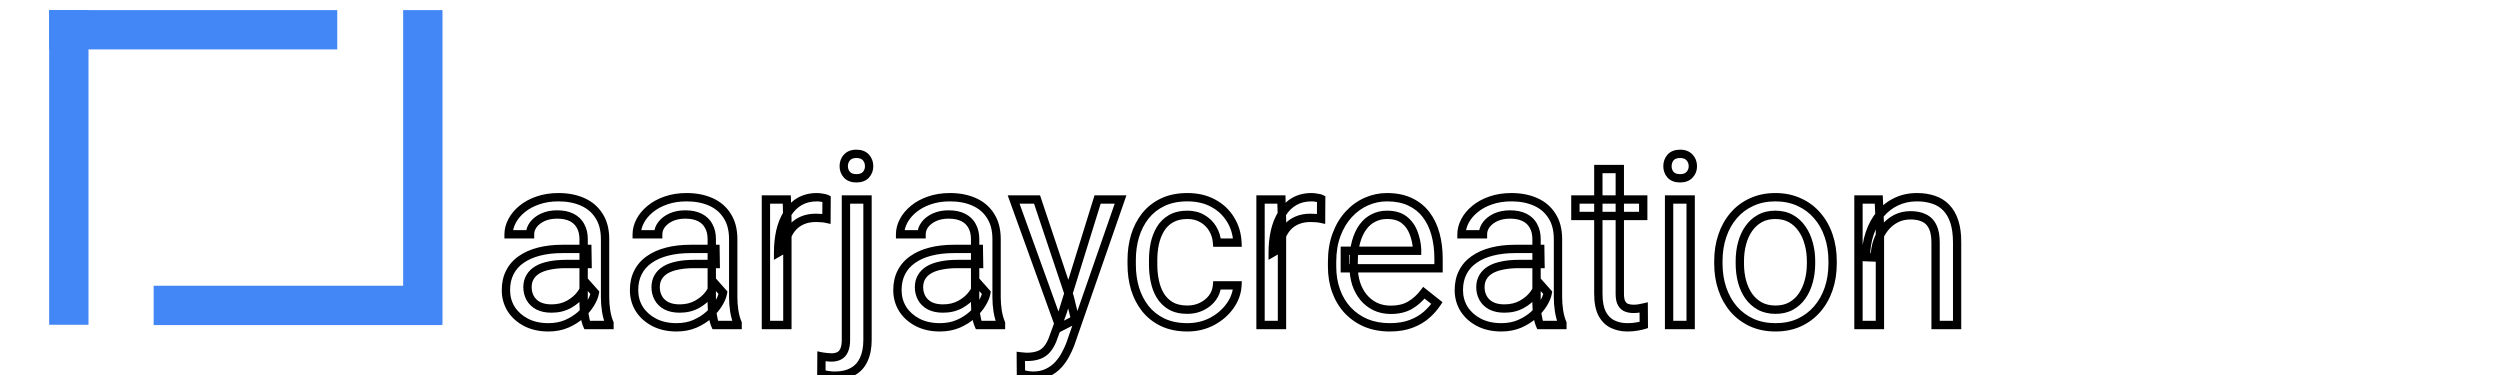 <svg width="600" height="90" viewBox="0 0 600 90" fill="none" xmlns="http://www.w3.org/2000/svg">
<g clip-path="url(#clip0_4_47)">
<path d="M106.016 68.578H36.875V78.018H106.016V68.578Z" fill="#4287F5"/>
<path d="M80.94 2.424H11.799V11.864H80.94V2.424Z" fill="#4287F5"/>
<path d="M21.239 2.424H11.799V77.944H21.239V2.424Z" fill="#4287F5"/>
<path d="M106.199 2.424H96.759V77.944H106.199V2.424Z" fill="#4287F5"/>
<g filter="url(#filter0_b_4_47)">
<mask id="path-5-outside-1_4_47" maskUnits="userSpaceOnUse" x="120" y="35" width="351" height="57" fill="black">
<rect fill="white" x="120" y="35" width="351" height="57"/>
<path d="M140.068 72.851V57.349C140.068 56.161 139.827 55.131 139.344 54.259C138.88 53.369 138.175 52.682 137.229 52.2C136.283 51.717 135.114 51.476 133.722 51.476C132.423 51.476 131.282 51.699 130.299 52.144C129.334 52.589 128.573 53.174 128.017 53.898C127.479 54.621 127.209 55.4 127.209 56.235H122.061C122.061 55.159 122.339 54.092 122.896 53.035C123.452 51.977 124.25 51.022 125.289 50.168C126.347 49.296 127.608 48.609 129.074 48.108C130.559 47.589 132.21 47.329 134.028 47.329C136.218 47.329 138.147 47.7 139.817 48.442C141.506 49.185 142.823 50.307 143.77 51.81C144.734 53.294 145.217 55.159 145.217 57.404V71.432C145.217 72.434 145.3 73.501 145.467 74.632C145.653 75.764 145.922 76.738 146.274 77.555V78H140.903C140.643 77.406 140.439 76.618 140.291 75.634C140.142 74.632 140.068 73.705 140.068 72.851ZM140.958 59.742L141.014 63.36H135.81C134.344 63.36 133.036 63.481 131.885 63.722C130.735 63.945 129.77 64.288 128.991 64.752C128.211 65.216 127.618 65.8 127.209 66.505C126.801 67.192 126.597 67.999 126.597 68.927C126.597 69.873 126.811 70.736 127.237 71.515C127.664 72.294 128.304 72.916 129.158 73.38C130.03 73.825 131.097 74.048 132.358 74.048C133.936 74.048 135.327 73.714 136.533 73.046C137.739 72.378 138.695 71.561 139.4 70.597C140.124 69.632 140.513 68.695 140.569 67.786L142.768 70.263C142.638 71.042 142.285 71.905 141.71 72.851C141.135 73.797 140.365 74.707 139.4 75.579C138.454 76.432 137.322 77.147 136.004 77.722C134.706 78.278 133.24 78.557 131.607 78.557C129.566 78.557 127.775 78.158 126.235 77.36C124.714 76.562 123.526 75.495 122.673 74.159C121.838 72.805 121.42 71.293 121.42 69.623C121.42 68.008 121.736 66.589 122.367 65.364C122.998 64.121 123.907 63.091 125.094 62.275C126.282 61.44 127.71 60.809 129.38 60.382C131.05 59.956 132.915 59.742 134.975 59.742H140.958ZM170.823 72.851V57.349C170.823 56.161 170.582 55.131 170.099 54.259C169.635 53.369 168.93 52.682 167.984 52.2C167.038 51.717 165.869 51.476 164.477 51.476C163.178 51.476 162.037 51.699 161.054 52.144C160.089 52.589 159.328 53.174 158.771 53.898C158.233 54.621 157.964 55.4 157.964 56.235H152.815C152.815 55.159 153.094 54.092 153.65 53.035C154.207 51.977 155.005 51.022 156.044 50.168C157.102 49.296 158.363 48.609 159.829 48.108C161.313 47.589 162.965 47.329 164.783 47.329C166.973 47.329 168.902 47.7 170.572 48.442C172.261 49.185 173.578 50.307 174.524 51.81C175.489 53.294 175.972 55.159 175.972 57.404V71.432C175.972 72.434 176.055 73.501 176.222 74.632C176.408 75.764 176.677 76.738 177.029 77.555V78H171.658C171.398 77.406 171.194 76.618 171.045 75.634C170.897 74.632 170.823 73.705 170.823 72.851ZM171.713 59.742L171.769 63.36H166.564C165.099 63.36 163.791 63.481 162.64 63.722C161.49 63.945 160.525 64.288 159.746 64.752C158.966 65.216 158.373 65.8 157.964 66.505C157.556 67.192 157.352 67.999 157.352 68.927C157.352 69.873 157.565 70.736 157.992 71.515C158.419 72.294 159.059 72.916 159.913 73.38C160.785 73.825 161.852 74.048 163.113 74.048C164.69 74.048 166.082 73.714 167.288 73.046C168.494 72.378 169.45 71.561 170.155 70.597C170.878 69.632 171.268 68.695 171.324 67.786L173.522 70.263C173.393 71.042 173.04 71.905 172.465 72.851C171.89 73.797 171.12 74.707 170.155 75.579C169.208 76.432 168.077 77.147 166.759 77.722C165.46 78.278 163.995 78.557 162.362 78.557C160.321 78.557 158.53 78.158 156.99 77.36C155.469 76.562 154.281 75.495 153.428 74.159C152.593 72.805 152.175 71.293 152.175 69.623C152.175 68.008 152.491 66.589 153.122 65.364C153.752 64.121 154.662 63.091 155.849 62.275C157.037 61.44 158.465 60.809 160.135 60.382C161.805 59.956 163.67 59.742 165.729 59.742H171.713ZM188.97 52.617V78H183.821V47.886H188.831L188.97 52.617ZM198.377 47.719L198.349 52.506C197.922 52.413 197.514 52.357 197.125 52.339C196.753 52.302 196.327 52.283 195.844 52.283C194.657 52.283 193.608 52.469 192.699 52.84C191.79 53.211 191.02 53.73 190.389 54.398C189.758 55.066 189.257 55.864 188.886 56.792C188.534 57.701 188.302 58.703 188.19 59.798L186.743 60.633C186.743 58.815 186.919 57.107 187.272 55.512C187.643 53.916 188.209 52.506 188.97 51.281C189.73 50.038 190.695 49.073 191.864 48.387C193.052 47.682 194.462 47.329 196.095 47.329C196.466 47.329 196.893 47.376 197.375 47.468C197.857 47.542 198.191 47.626 198.377 47.719ZM203.025 47.886H208.202V81.59C208.202 83.427 207.905 84.986 207.312 86.266C206.736 87.546 205.864 88.511 204.695 89.161C203.545 89.829 202.088 90.163 200.326 90.163C199.862 90.163 199.324 90.116 198.711 90.023C198.081 89.931 197.552 89.819 197.125 89.689L197.153 85.543C197.505 85.617 197.904 85.672 198.35 85.71C198.795 85.765 199.185 85.793 199.519 85.793C200.279 85.793 200.919 85.654 201.439 85.376C201.958 85.097 202.348 84.652 202.608 84.04C202.886 83.427 203.025 82.611 203.025 81.59V47.886ZM202.497 39.898C202.497 39.063 202.756 38.358 203.276 37.783C203.795 37.208 204.547 36.92 205.53 36.92C206.532 36.92 207.293 37.208 207.812 37.783C208.332 38.358 208.592 39.063 208.592 39.898C208.592 40.696 208.332 41.382 207.812 41.958C207.293 42.514 206.532 42.792 205.53 42.792C204.547 42.792 203.795 42.514 203.276 41.958C202.756 41.382 202.497 40.696 202.497 39.898ZM234.031 72.851V57.349C234.031 56.161 233.79 55.131 233.307 54.259C232.843 53.369 232.138 52.682 231.192 52.2C230.246 51.717 229.077 51.476 227.685 51.476C226.386 51.476 225.245 51.699 224.262 52.144C223.297 52.589 222.536 53.174 221.979 53.898C221.441 54.621 221.172 55.4 221.172 56.235H216.023C216.023 55.159 216.302 54.092 216.858 53.035C217.415 51.977 218.213 51.022 219.252 50.168C220.31 49.296 221.571 48.609 223.037 48.108C224.521 47.589 226.173 47.329 227.991 47.329C230.181 47.329 232.11 47.7 233.78 48.442C235.469 49.185 236.786 50.307 237.732 51.81C238.697 53.294 239.18 55.159 239.18 57.404V71.432C239.18 72.434 239.263 73.501 239.43 74.632C239.616 75.764 239.885 76.738 240.237 77.555V78H234.866C234.606 77.406 234.402 76.618 234.253 75.634C234.105 74.632 234.031 73.705 234.031 72.851ZM234.921 59.742L234.977 63.36H229.772C228.307 63.36 226.999 63.481 225.848 63.722C224.698 63.945 223.733 64.288 222.954 64.752C222.174 65.216 221.581 65.8 221.172 66.505C220.764 67.192 220.56 67.999 220.56 68.927C220.56 69.873 220.773 70.736 221.2 71.515C221.627 72.294 222.267 72.916 223.121 73.38C223.993 73.825 225.06 74.048 226.321 74.048C227.898 74.048 229.29 73.714 230.496 73.046C231.702 72.378 232.658 71.561 233.363 70.597C234.086 69.632 234.476 68.695 234.532 67.786L236.73 70.263C236.601 71.042 236.248 71.905 235.673 72.851C235.098 73.797 234.328 74.707 233.363 75.579C232.417 76.432 231.285 77.147 229.967 77.722C228.668 78.278 227.203 78.557 225.57 78.557C223.529 78.557 221.738 78.158 220.198 77.36C218.677 76.562 217.489 75.495 216.636 74.159C215.801 72.805 215.383 71.293 215.383 69.623C215.383 68.008 215.699 66.589 216.33 65.364C216.96 64.121 217.87 63.091 219.057 62.275C220.245 61.44 221.673 60.809 223.343 60.382C225.013 59.956 226.878 59.742 228.938 59.742H234.921ZM255.044 74.883L263.422 47.886H268.933L256.854 82.648C256.575 83.39 256.204 84.188 255.74 85.041C255.295 85.914 254.72 86.739 254.015 87.519C253.31 88.298 252.456 88.929 251.454 89.411C250.471 89.912 249.292 90.163 247.919 90.163C247.511 90.163 246.992 90.107 246.361 89.996C245.73 89.884 245.285 89.791 245.025 89.717L244.997 85.543C245.146 85.561 245.377 85.58 245.693 85.598C246.027 85.635 246.259 85.654 246.389 85.654C247.558 85.654 248.55 85.496 249.367 85.181C250.183 84.884 250.87 84.374 251.426 83.65C252.001 82.945 252.493 81.971 252.901 80.728L255.044 74.883ZM248.894 47.886L256.714 71.265L258.05 76.692L254.349 78.585L243.271 47.886H248.894ZM284.992 74.326C286.217 74.326 287.349 74.076 288.388 73.575C289.427 73.074 290.28 72.387 290.948 71.515C291.616 70.624 291.997 69.613 292.089 68.481H296.988C296.895 70.263 296.292 71.923 295.179 73.463C294.084 74.985 292.646 76.219 290.865 77.165C289.083 78.093 287.126 78.557 284.992 78.557C282.729 78.557 280.752 78.158 279.064 77.36C277.394 76.562 276.002 75.467 274.889 74.076C273.794 72.684 272.969 71.088 272.412 69.289C271.874 67.47 271.605 65.55 271.605 63.527V62.358C271.605 60.336 271.874 58.425 272.412 56.625C272.969 54.807 273.794 53.202 274.889 51.81C276.002 50.419 277.394 49.324 279.064 48.526C280.752 47.728 282.729 47.329 284.992 47.329C287.349 47.329 289.408 47.812 291.171 48.776C292.934 49.723 294.316 51.022 295.318 52.673C296.338 54.306 296.895 56.161 296.988 58.239H292.089C291.997 56.996 291.644 55.873 291.032 54.872C290.438 53.87 289.622 53.072 288.583 52.478C287.562 51.866 286.365 51.56 284.992 51.56C283.415 51.56 282.088 51.875 281.012 52.506C279.955 53.118 279.11 53.953 278.479 55.011C277.867 56.05 277.422 57.209 277.144 58.49C276.884 59.752 276.754 61.041 276.754 62.358V63.527C276.754 64.845 276.884 66.144 277.144 67.424C277.403 68.704 277.839 69.864 278.452 70.903C279.083 71.942 279.927 72.777 280.984 73.408C282.061 74.02 283.396 74.326 284.992 74.326ZM307.676 52.617V78H302.527V47.886H307.537L307.676 52.617ZM317.083 47.719L317.055 52.506C316.628 52.413 316.22 52.357 315.831 52.339C315.459 52.302 315.033 52.283 314.55 52.283C313.363 52.283 312.314 52.469 311.405 52.84C310.496 53.211 309.726 53.73 309.095 54.398C308.464 55.066 307.963 55.864 307.592 56.792C307.24 57.701 307.008 58.703 306.896 59.798L305.449 60.633C305.449 58.815 305.625 57.107 305.978 55.512C306.349 53.916 306.915 52.506 307.676 51.281C308.437 50.038 309.401 49.073 310.57 48.387C311.758 47.682 313.168 47.329 314.801 47.329C315.172 47.329 315.599 47.376 316.081 47.468C316.563 47.542 316.897 47.626 317.083 47.719ZM333.532 78.557C331.436 78.557 329.534 78.204 327.827 77.499C326.138 76.775 324.682 75.764 323.457 74.465C322.251 73.166 321.323 71.626 320.674 69.845C320.024 68.064 319.7 66.116 319.7 64.001V62.831C319.7 60.382 320.062 58.202 320.785 56.291C321.509 54.361 322.492 52.728 323.735 51.393C324.979 50.057 326.389 49.045 327.966 48.359C329.543 47.672 331.176 47.329 332.864 47.329C335.017 47.329 336.872 47.7 338.431 48.442C340.008 49.185 341.297 50.224 342.299 51.56C343.301 52.877 344.043 54.435 344.526 56.235C345.008 58.017 345.25 59.965 345.25 62.08V64.39H322.761V60.188H340.101V59.798C340.026 58.462 339.748 57.163 339.266 55.901C338.802 54.64 338.06 53.601 337.039 52.784C336.019 51.968 334.627 51.56 332.864 51.56C331.695 51.56 330.619 51.81 329.636 52.311C328.652 52.794 327.808 53.517 327.103 54.482C326.398 55.447 325.851 56.625 325.461 58.017C325.071 59.408 324.876 61.013 324.876 62.831V64.001C324.876 65.429 325.071 66.774 325.461 68.036C325.869 69.279 326.454 70.374 327.214 71.32C327.994 72.267 328.931 73.009 330.025 73.547C331.139 74.085 332.4 74.354 333.811 74.354C335.629 74.354 337.169 73.983 338.431 73.241C339.692 72.499 340.796 71.506 341.743 70.263L344.86 72.74C344.21 73.723 343.385 74.66 342.383 75.551C341.381 76.441 340.147 77.165 338.681 77.722C337.234 78.278 335.518 78.557 333.532 78.557ZM368.768 72.851V57.349C368.768 56.161 368.527 55.131 368.044 54.259C367.581 53.369 366.875 52.682 365.929 52.2C364.983 51.717 363.814 51.476 362.422 51.476C361.124 51.476 359.982 51.699 358.999 52.144C358.034 52.589 357.273 53.174 356.717 53.898C356.179 54.621 355.91 55.4 355.91 56.235H350.761C350.761 55.159 351.039 54.092 351.596 53.035C352.152 51.977 352.95 51.022 353.989 50.168C355.047 49.296 356.309 48.609 357.774 48.108C359.259 47.589 360.91 47.329 362.729 47.329C364.918 47.329 366.848 47.7 368.518 48.442C370.206 49.185 371.523 50.307 372.47 51.81C373.435 53.294 373.917 55.159 373.917 57.404V71.432C373.917 72.434 374 73.501 374.167 74.632C374.353 75.764 374.622 76.738 374.975 77.555V78H369.603C369.343 77.406 369.139 76.618 368.991 75.634C368.842 74.632 368.768 73.705 368.768 72.851ZM369.659 59.742L369.714 63.36H364.51C363.044 63.36 361.736 63.481 360.585 63.722C359.435 63.945 358.47 64.288 357.691 64.752C356.912 65.216 356.318 65.8 355.91 66.505C355.501 67.192 355.297 67.999 355.297 68.927C355.297 69.873 355.511 70.736 355.938 71.515C356.364 72.294 357.004 72.916 357.858 73.38C358.73 73.825 359.797 74.048 361.059 74.048C362.636 74.048 364.027 73.714 365.233 73.046C366.439 72.378 367.395 71.561 368.1 70.597C368.824 69.632 369.213 68.695 369.269 67.786L371.468 70.263C371.338 71.042 370.985 71.905 370.41 72.851C369.835 73.797 369.065 74.707 368.1 75.579C367.154 76.432 366.022 77.147 364.705 77.722C363.406 78.278 361.94 78.557 360.307 78.557C358.266 78.557 356.476 78.158 354.936 77.36C353.414 76.562 352.227 75.495 351.373 74.159C350.538 72.805 350.121 71.293 350.121 69.623C350.121 68.008 350.436 66.589 351.067 65.364C351.698 64.121 352.607 63.091 353.794 62.275C354.982 61.44 356.411 60.809 358.081 60.382C359.75 59.956 361.615 59.742 363.675 59.742H369.659ZM394.374 47.886V51.838H378.092V47.886H394.374ZM383.603 40.566H388.752V70.541C388.752 71.561 388.91 72.332 389.225 72.851C389.541 73.371 389.949 73.714 390.45 73.881C390.951 74.048 391.489 74.131 392.064 74.131C392.491 74.131 392.936 74.094 393.4 74.02C393.882 73.927 394.244 73.853 394.485 73.797L394.513 78C394.105 78.13 393.567 78.251 392.899 78.362C392.25 78.492 391.461 78.557 390.533 78.557C389.271 78.557 388.112 78.306 387.054 77.805C385.997 77.304 385.152 76.469 384.521 75.3C383.909 74.113 383.603 72.517 383.603 70.513V40.566ZM405.758 47.886V78H400.581V47.886H405.758ZM400.191 39.898C400.191 39.063 400.442 38.358 400.943 37.783C401.462 37.208 402.223 36.92 403.225 36.92C404.208 36.92 404.96 37.208 405.479 37.783C406.018 38.358 406.287 39.063 406.287 39.898C406.287 40.696 406.018 41.382 405.479 41.958C404.96 42.514 404.208 42.792 403.225 42.792C402.223 42.792 401.462 42.514 400.943 41.958C400.442 41.382 400.191 40.696 400.191 39.898ZM412.41 63.277V62.637C412.41 60.466 412.726 58.453 413.356 56.597C413.987 54.723 414.896 53.1 416.084 51.727C417.271 50.335 418.709 49.259 420.398 48.498C422.086 47.719 423.979 47.329 426.076 47.329C428.191 47.329 430.093 47.719 431.781 48.498C433.488 49.259 434.936 50.335 436.123 51.727C437.329 53.1 438.248 54.723 438.878 56.597C439.509 58.453 439.825 60.466 439.825 62.637V63.277C439.825 65.448 439.509 67.461 438.878 69.316C438.248 71.172 437.329 72.795 436.123 74.187C434.936 75.56 433.498 76.636 431.809 77.415C430.139 78.176 428.247 78.557 426.131 78.557C424.016 78.557 422.114 78.176 420.426 77.415C418.737 76.636 417.29 75.56 416.084 74.187C414.896 72.795 413.987 71.172 413.356 69.316C412.726 67.461 412.41 65.448 412.41 63.277ZM417.559 62.637V63.277C417.559 64.78 417.735 66.199 418.088 67.535C418.44 68.853 418.969 70.022 419.674 71.042C420.398 72.062 421.298 72.87 422.374 73.463C423.45 74.039 424.703 74.326 426.131 74.326C427.542 74.326 428.775 74.039 429.833 73.463C430.909 72.87 431.8 72.062 432.505 71.042C433.21 70.022 433.739 68.853 434.091 67.535C434.462 66.199 434.648 64.78 434.648 63.277V62.637C434.648 61.152 434.462 59.752 434.091 58.434C433.739 57.098 433.201 55.92 432.477 54.899C431.772 53.86 430.881 53.044 429.805 52.45C428.748 51.856 427.504 51.56 426.076 51.56C424.666 51.56 423.422 51.856 422.346 52.45C421.289 53.044 420.398 53.86 419.674 54.899C418.969 55.92 418.44 57.098 418.088 58.434C417.735 59.752 417.559 61.152 417.559 62.637ZM451.181 54.315V78H446.032V47.886H450.902L451.181 54.315ZM449.956 61.802L447.813 61.718C447.832 59.659 448.138 57.757 448.731 56.013C449.325 54.25 450.16 52.719 451.236 51.42C452.312 50.122 453.593 49.12 455.077 48.415C456.58 47.691 458.241 47.329 460.059 47.329C461.543 47.329 462.879 47.533 464.067 47.941C465.254 48.331 466.266 48.962 467.101 49.834C467.954 50.706 468.604 51.838 469.049 53.23C469.494 54.602 469.717 56.282 469.717 58.267V78H464.54V58.211C464.54 56.634 464.308 55.373 463.844 54.426C463.38 53.461 462.703 52.766 461.812 52.339C460.922 51.894 459.827 51.671 458.528 51.671C457.248 51.671 456.079 51.94 455.021 52.478C453.982 53.016 453.083 53.758 452.322 54.705C451.58 55.651 450.995 56.736 450.568 57.961C450.16 59.167 449.956 60.447 449.956 61.802Z"/>
</mask>
<path d="M140.068 72.851V57.349C140.068 56.161 139.827 55.131 139.344 54.259C138.88 53.369 138.175 52.682 137.229 52.2C136.283 51.717 135.114 51.476 133.722 51.476C132.423 51.476 131.282 51.699 130.299 52.144C129.334 52.589 128.573 53.174 128.017 53.898C127.479 54.621 127.209 55.4 127.209 56.235H122.061C122.061 55.159 122.339 54.092 122.896 53.035C123.452 51.977 124.25 51.022 125.289 50.168C126.347 49.296 127.608 48.609 129.074 48.108C130.559 47.589 132.21 47.329 134.028 47.329C136.218 47.329 138.147 47.7 139.817 48.442C141.506 49.185 142.823 50.307 143.77 51.81C144.734 53.294 145.217 55.159 145.217 57.404V71.432C145.217 72.434 145.3 73.501 145.467 74.632C145.653 75.764 145.922 76.738 146.274 77.555V78H140.903C140.643 77.406 140.439 76.618 140.291 75.634C140.142 74.632 140.068 73.705 140.068 72.851ZM140.958 59.742L141.014 63.36H135.81C134.344 63.36 133.036 63.481 131.885 63.722C130.735 63.945 129.77 64.288 128.991 64.752C128.211 65.216 127.618 65.8 127.209 66.505C126.801 67.192 126.597 67.999 126.597 68.927C126.597 69.873 126.811 70.736 127.237 71.515C127.664 72.294 128.304 72.916 129.158 73.38C130.03 73.825 131.097 74.048 132.358 74.048C133.936 74.048 135.327 73.714 136.533 73.046C137.739 72.378 138.695 71.561 139.4 70.597C140.124 69.632 140.513 68.695 140.569 67.786L142.768 70.263C142.638 71.042 142.285 71.905 141.71 72.851C141.135 73.797 140.365 74.707 139.4 75.579C138.454 76.432 137.322 77.147 136.004 77.722C134.706 78.278 133.24 78.557 131.607 78.557C129.566 78.557 127.775 78.158 126.235 77.36C124.714 76.562 123.526 75.495 122.673 74.159C121.838 72.805 121.42 71.293 121.42 69.623C121.42 68.008 121.736 66.589 122.367 65.364C122.998 64.121 123.907 63.091 125.094 62.275C126.282 61.44 127.71 60.809 129.38 60.382C131.05 59.956 132.915 59.742 134.975 59.742H140.958ZM170.823 72.851V57.349C170.823 56.161 170.582 55.131 170.099 54.259C169.635 53.369 168.93 52.682 167.984 52.2C167.038 51.717 165.869 51.476 164.477 51.476C163.178 51.476 162.037 51.699 161.054 52.144C160.089 52.589 159.328 53.174 158.771 53.898C158.233 54.621 157.964 55.4 157.964 56.235H152.815C152.815 55.159 153.094 54.092 153.65 53.035C154.207 51.977 155.005 51.022 156.044 50.168C157.102 49.296 158.363 48.609 159.829 48.108C161.313 47.589 162.965 47.329 164.783 47.329C166.973 47.329 168.902 47.7 170.572 48.442C172.261 49.185 173.578 50.307 174.524 51.81C175.489 53.294 175.972 55.159 175.972 57.404V71.432C175.972 72.434 176.055 73.501 176.222 74.632C176.408 75.764 176.677 76.738 177.029 77.555V78H171.658C171.398 77.406 171.194 76.618 171.045 75.634C170.897 74.632 170.823 73.705 170.823 72.851ZM171.713 59.742L171.769 63.36H166.564C165.099 63.36 163.791 63.481 162.64 63.722C161.49 63.945 160.525 64.288 159.746 64.752C158.966 65.216 158.373 65.8 157.964 66.505C157.556 67.192 157.352 67.999 157.352 68.927C157.352 69.873 157.565 70.736 157.992 71.515C158.419 72.294 159.059 72.916 159.913 73.38C160.785 73.825 161.852 74.048 163.113 74.048C164.69 74.048 166.082 73.714 167.288 73.046C168.494 72.378 169.45 71.561 170.155 70.597C170.878 69.632 171.268 68.695 171.324 67.786L173.522 70.263C173.393 71.042 173.04 71.905 172.465 72.851C171.89 73.797 171.12 74.707 170.155 75.579C169.208 76.432 168.077 77.147 166.759 77.722C165.46 78.278 163.995 78.557 162.362 78.557C160.321 78.557 158.53 78.158 156.99 77.36C155.469 76.562 154.281 75.495 153.428 74.159C152.593 72.805 152.175 71.293 152.175 69.623C152.175 68.008 152.491 66.589 153.122 65.364C153.752 64.121 154.662 63.091 155.849 62.275C157.037 61.44 158.465 60.809 160.135 60.382C161.805 59.956 163.67 59.742 165.729 59.742H171.713ZM188.97 52.617V78H183.821V47.886H188.831L188.97 52.617ZM198.377 47.719L198.349 52.506C197.922 52.413 197.514 52.357 197.125 52.339C196.753 52.302 196.327 52.283 195.844 52.283C194.657 52.283 193.608 52.469 192.699 52.84C191.79 53.211 191.02 53.73 190.389 54.398C189.758 55.066 189.257 55.864 188.886 56.792C188.534 57.701 188.302 58.703 188.19 59.798L186.743 60.633C186.743 58.815 186.919 57.107 187.272 55.512C187.643 53.916 188.209 52.506 188.97 51.281C189.73 50.038 190.695 49.073 191.864 48.387C193.052 47.682 194.462 47.329 196.095 47.329C196.466 47.329 196.893 47.376 197.375 47.468C197.857 47.542 198.191 47.626 198.377 47.719ZM203.025 47.886H208.202V81.59C208.202 83.427 207.905 84.986 207.312 86.266C206.736 87.546 205.864 88.511 204.695 89.161C203.545 89.829 202.088 90.163 200.326 90.163C199.862 90.163 199.324 90.116 198.711 90.023C198.081 89.931 197.552 89.819 197.125 89.689L197.153 85.543C197.505 85.617 197.904 85.672 198.35 85.71C198.795 85.765 199.185 85.793 199.519 85.793C200.279 85.793 200.919 85.654 201.439 85.376C201.958 85.097 202.348 84.652 202.608 84.04C202.886 83.427 203.025 82.611 203.025 81.59V47.886ZM202.497 39.898C202.497 39.063 202.756 38.358 203.276 37.783C203.795 37.208 204.547 36.92 205.53 36.92C206.532 36.92 207.293 37.208 207.812 37.783C208.332 38.358 208.592 39.063 208.592 39.898C208.592 40.696 208.332 41.382 207.812 41.958C207.293 42.514 206.532 42.792 205.53 42.792C204.547 42.792 203.795 42.514 203.276 41.958C202.756 41.382 202.497 40.696 202.497 39.898ZM234.031 72.851V57.349C234.031 56.161 233.79 55.131 233.307 54.259C232.843 53.369 232.138 52.682 231.192 52.2C230.246 51.717 229.077 51.476 227.685 51.476C226.386 51.476 225.245 51.699 224.262 52.144C223.297 52.589 222.536 53.174 221.979 53.898C221.441 54.621 221.172 55.4 221.172 56.235H216.023C216.023 55.159 216.302 54.092 216.858 53.035C217.415 51.977 218.213 51.022 219.252 50.168C220.31 49.296 221.571 48.609 223.037 48.108C224.521 47.589 226.173 47.329 227.991 47.329C230.181 47.329 232.11 47.7 233.78 48.442C235.469 49.185 236.786 50.307 237.732 51.81C238.697 53.294 239.18 55.159 239.18 57.404V71.432C239.18 72.434 239.263 73.501 239.43 74.632C239.616 75.764 239.885 76.738 240.237 77.555V78H234.866C234.606 77.406 234.402 76.618 234.253 75.634C234.105 74.632 234.031 73.705 234.031 72.851ZM234.921 59.742L234.977 63.36H229.772C228.307 63.36 226.999 63.481 225.848 63.722C224.698 63.945 223.733 64.288 222.954 64.752C222.174 65.216 221.581 65.8 221.172 66.505C220.764 67.192 220.56 67.999 220.56 68.927C220.56 69.873 220.773 70.736 221.2 71.515C221.627 72.294 222.267 72.916 223.121 73.38C223.993 73.825 225.06 74.048 226.321 74.048C227.898 74.048 229.29 73.714 230.496 73.046C231.702 72.378 232.658 71.561 233.363 70.597C234.086 69.632 234.476 68.695 234.532 67.786L236.73 70.263C236.601 71.042 236.248 71.905 235.673 72.851C235.098 73.797 234.328 74.707 233.363 75.579C232.417 76.432 231.285 77.147 229.967 77.722C228.668 78.278 227.203 78.557 225.57 78.557C223.529 78.557 221.738 78.158 220.198 77.36C218.677 76.562 217.489 75.495 216.636 74.159C215.801 72.805 215.383 71.293 215.383 69.623C215.383 68.008 215.699 66.589 216.33 65.364C216.96 64.121 217.87 63.091 219.057 62.275C220.245 61.44 221.673 60.809 223.343 60.382C225.013 59.956 226.878 59.742 228.938 59.742H234.921ZM255.044 74.883L263.422 47.886H268.933L256.854 82.648C256.575 83.39 256.204 84.188 255.74 85.041C255.295 85.914 254.72 86.739 254.015 87.519C253.31 88.298 252.456 88.929 251.454 89.411C250.471 89.912 249.292 90.163 247.919 90.163C247.511 90.163 246.992 90.107 246.361 89.996C245.73 89.884 245.285 89.791 245.025 89.717L244.997 85.543C245.146 85.561 245.377 85.58 245.693 85.598C246.027 85.635 246.259 85.654 246.389 85.654C247.558 85.654 248.55 85.496 249.367 85.181C250.183 84.884 250.87 84.374 251.426 83.65C252.001 82.945 252.493 81.971 252.901 80.728L255.044 74.883ZM248.894 47.886L256.714 71.265L258.05 76.692L254.349 78.585L243.271 47.886H248.894ZM284.992 74.326C286.217 74.326 287.349 74.076 288.388 73.575C289.427 73.074 290.28 72.387 290.948 71.515C291.616 70.624 291.997 69.613 292.089 68.481H296.988C296.895 70.263 296.292 71.923 295.179 73.463C294.084 74.985 292.646 76.219 290.865 77.165C289.083 78.093 287.126 78.557 284.992 78.557C282.729 78.557 280.752 78.158 279.064 77.36C277.394 76.562 276.002 75.467 274.889 74.076C273.794 72.684 272.969 71.088 272.412 69.289C271.874 67.47 271.605 65.55 271.605 63.527V62.358C271.605 60.336 271.874 58.425 272.412 56.625C272.969 54.807 273.794 53.202 274.889 51.81C276.002 50.419 277.394 49.324 279.064 48.526C280.752 47.728 282.729 47.329 284.992 47.329C287.349 47.329 289.408 47.812 291.171 48.776C292.934 49.723 294.316 51.022 295.318 52.673C296.338 54.306 296.895 56.161 296.988 58.239H292.089C291.997 56.996 291.644 55.873 291.032 54.872C290.438 53.87 289.622 53.072 288.583 52.478C287.562 51.866 286.365 51.56 284.992 51.56C283.415 51.56 282.088 51.875 281.012 52.506C279.955 53.118 279.11 53.953 278.479 55.011C277.867 56.05 277.422 57.209 277.144 58.49C276.884 59.752 276.754 61.041 276.754 62.358V63.527C276.754 64.845 276.884 66.144 277.144 67.424C277.403 68.704 277.839 69.864 278.452 70.903C279.083 71.942 279.927 72.777 280.984 73.408C282.061 74.02 283.396 74.326 284.992 74.326ZM307.676 52.617V78H302.527V47.886H307.537L307.676 52.617ZM317.083 47.719L317.055 52.506C316.628 52.413 316.22 52.357 315.831 52.339C315.459 52.302 315.033 52.283 314.55 52.283C313.363 52.283 312.314 52.469 311.405 52.84C310.496 53.211 309.726 53.73 309.095 54.398C308.464 55.066 307.963 55.864 307.592 56.792C307.24 57.701 307.008 58.703 306.896 59.798L305.449 60.633C305.449 58.815 305.625 57.107 305.978 55.512C306.349 53.916 306.915 52.506 307.676 51.281C308.437 50.038 309.401 49.073 310.57 48.387C311.758 47.682 313.168 47.329 314.801 47.329C315.172 47.329 315.599 47.376 316.081 47.468C316.563 47.542 316.897 47.626 317.083 47.719ZM333.532 78.557C331.436 78.557 329.534 78.204 327.827 77.499C326.138 76.775 324.682 75.764 323.457 74.465C322.251 73.166 321.323 71.626 320.674 69.845C320.024 68.064 319.7 66.116 319.7 64.001V62.831C319.7 60.382 320.062 58.202 320.785 56.291C321.509 54.361 322.492 52.728 323.735 51.393C324.979 50.057 326.389 49.045 327.966 48.359C329.543 47.672 331.176 47.329 332.864 47.329C335.017 47.329 336.872 47.7 338.431 48.442C340.008 49.185 341.297 50.224 342.299 51.56C343.301 52.877 344.043 54.435 344.526 56.235C345.008 58.017 345.25 59.965 345.25 62.08V64.39H322.761V60.188H340.101V59.798C340.026 58.462 339.748 57.163 339.266 55.901C338.802 54.64 338.06 53.601 337.039 52.784C336.019 51.968 334.627 51.56 332.864 51.56C331.695 51.56 330.619 51.81 329.636 52.311C328.652 52.794 327.808 53.517 327.103 54.482C326.398 55.447 325.851 56.625 325.461 58.017C325.071 59.408 324.876 61.013 324.876 62.831V64.001C324.876 65.429 325.071 66.774 325.461 68.036C325.869 69.279 326.454 70.374 327.214 71.32C327.994 72.267 328.931 73.009 330.025 73.547C331.139 74.085 332.4 74.354 333.811 74.354C335.629 74.354 337.169 73.983 338.431 73.241C339.692 72.499 340.796 71.506 341.743 70.263L344.86 72.74C344.21 73.723 343.385 74.66 342.383 75.551C341.381 76.441 340.147 77.165 338.681 77.722C337.234 78.278 335.518 78.557 333.532 78.557ZM368.768 72.851V57.349C368.768 56.161 368.527 55.131 368.044 54.259C367.581 53.369 366.875 52.682 365.929 52.2C364.983 51.717 363.814 51.476 362.422 51.476C361.124 51.476 359.982 51.699 358.999 52.144C358.034 52.589 357.273 53.174 356.717 53.898C356.179 54.621 355.91 55.4 355.91 56.235H350.761C350.761 55.159 351.039 54.092 351.596 53.035C352.152 51.977 352.95 51.022 353.989 50.168C355.047 49.296 356.309 48.609 357.774 48.108C359.259 47.589 360.91 47.329 362.729 47.329C364.918 47.329 366.848 47.7 368.518 48.442C370.206 49.185 371.523 50.307 372.47 51.81C373.435 53.294 373.917 55.159 373.917 57.404V71.432C373.917 72.434 374 73.501 374.167 74.632C374.353 75.764 374.622 76.738 374.975 77.555V78H369.603C369.343 77.406 369.139 76.618 368.991 75.634C368.842 74.632 368.768 73.705 368.768 72.851ZM369.659 59.742L369.714 63.36H364.51C363.044 63.36 361.736 63.481 360.585 63.722C359.435 63.945 358.47 64.288 357.691 64.752C356.912 65.216 356.318 65.8 355.91 66.505C355.501 67.192 355.297 67.999 355.297 68.927C355.297 69.873 355.511 70.736 355.938 71.515C356.364 72.294 357.004 72.916 357.858 73.38C358.73 73.825 359.797 74.048 361.059 74.048C362.636 74.048 364.027 73.714 365.233 73.046C366.439 72.378 367.395 71.561 368.1 70.597C368.824 69.632 369.213 68.695 369.269 67.786L371.468 70.263C371.338 71.042 370.985 71.905 370.41 72.851C369.835 73.797 369.065 74.707 368.1 75.579C367.154 76.432 366.022 77.147 364.705 77.722C363.406 78.278 361.94 78.557 360.307 78.557C358.266 78.557 356.476 78.158 354.936 77.36C353.414 76.562 352.227 75.495 351.373 74.159C350.538 72.805 350.121 71.293 350.121 69.623C350.121 68.008 350.436 66.589 351.067 65.364C351.698 64.121 352.607 63.091 353.794 62.275C354.982 61.44 356.411 60.809 358.081 60.382C359.75 59.956 361.615 59.742 363.675 59.742H369.659ZM394.374 47.886V51.838H378.092V47.886H394.374ZM383.603 40.566H388.752V70.541C388.752 71.561 388.91 72.332 389.225 72.851C389.541 73.371 389.949 73.714 390.45 73.881C390.951 74.048 391.489 74.131 392.064 74.131C392.491 74.131 392.936 74.094 393.4 74.02C393.882 73.927 394.244 73.853 394.485 73.797L394.513 78C394.105 78.13 393.567 78.251 392.899 78.362C392.25 78.492 391.461 78.557 390.533 78.557C389.271 78.557 388.112 78.306 387.054 77.805C385.997 77.304 385.152 76.469 384.521 75.3C383.909 74.113 383.603 72.517 383.603 70.513V40.566ZM405.758 47.886V78H400.581V47.886H405.758ZM400.191 39.898C400.191 39.063 400.442 38.358 400.943 37.783C401.462 37.208 402.223 36.92 403.225 36.92C404.208 36.92 404.96 37.208 405.479 37.783C406.018 38.358 406.287 39.063 406.287 39.898C406.287 40.696 406.018 41.382 405.479 41.958C404.96 42.514 404.208 42.792 403.225 42.792C402.223 42.792 401.462 42.514 400.943 41.958C400.442 41.382 400.191 40.696 400.191 39.898ZM412.41 63.277V62.637C412.41 60.466 412.726 58.453 413.356 56.597C413.987 54.723 414.896 53.1 416.084 51.727C417.271 50.335 418.709 49.259 420.398 48.498C422.086 47.719 423.979 47.329 426.076 47.329C428.191 47.329 430.093 47.719 431.781 48.498C433.488 49.259 434.936 50.335 436.123 51.727C437.329 53.1 438.248 54.723 438.878 56.597C439.509 58.453 439.825 60.466 439.825 62.637V63.277C439.825 65.448 439.509 67.461 438.878 69.316C438.248 71.172 437.329 72.795 436.123 74.187C434.936 75.56 433.498 76.636 431.809 77.415C430.139 78.176 428.247 78.557 426.131 78.557C424.016 78.557 422.114 78.176 420.426 77.415C418.737 76.636 417.29 75.56 416.084 74.187C414.896 72.795 413.987 71.172 413.356 69.316C412.726 67.461 412.41 65.448 412.41 63.277ZM417.559 62.637V63.277C417.559 64.78 417.735 66.199 418.088 67.535C418.44 68.853 418.969 70.022 419.674 71.042C420.398 72.062 421.298 72.87 422.374 73.463C423.45 74.039 424.703 74.326 426.131 74.326C427.542 74.326 428.775 74.039 429.833 73.463C430.909 72.87 431.8 72.062 432.505 71.042C433.21 70.022 433.739 68.853 434.091 67.535C434.462 66.199 434.648 64.78 434.648 63.277V62.637C434.648 61.152 434.462 59.752 434.091 58.434C433.739 57.098 433.201 55.92 432.477 54.899C431.772 53.86 430.881 53.044 429.805 52.45C428.748 51.856 427.504 51.56 426.076 51.56C424.666 51.56 423.422 51.856 422.346 52.45C421.289 53.044 420.398 53.86 419.674 54.899C418.969 55.92 418.44 57.098 418.088 58.434C417.735 59.752 417.559 61.152 417.559 62.637ZM451.181 54.315V78H446.032V47.886H450.902L451.181 54.315ZM449.956 61.802L447.813 61.718C447.832 59.659 448.138 57.757 448.731 56.013C449.325 54.25 450.16 52.719 451.236 51.42C452.312 50.122 453.593 49.12 455.077 48.415C456.58 47.691 458.241 47.329 460.059 47.329C461.543 47.329 462.879 47.533 464.067 47.941C465.254 48.331 466.266 48.962 467.101 49.834C467.954 50.706 468.604 51.838 469.049 53.23C469.494 54.602 469.717 56.282 469.717 58.267V78H464.54V58.211C464.54 56.634 464.308 55.373 463.844 54.426C463.38 53.461 462.703 52.766 461.812 52.339C460.922 51.894 459.827 51.671 458.528 51.671C457.248 51.671 456.079 51.94 455.021 52.478C453.982 53.016 453.083 53.758 452.322 54.705C451.58 55.651 450.995 56.736 450.568 57.961C450.16 59.167 449.956 60.447 449.956 61.802Z" fill="white"/>
<path d="M139.344 54.259L138.457 54.721L138.463 54.732L138.469 54.743L139.344 54.259ZM130.299 52.144L129.886 51.233L129.88 51.236L130.299 52.144ZM128.017 53.898L127.224 53.288L127.219 53.294L127.214 53.301L128.017 53.898ZM127.209 56.235V57.235H128.209V56.235H127.209ZM122.061 56.235H121.061V57.235H122.061V56.235ZM125.289 50.168L125.924 50.941L125.925 50.94L125.289 50.168ZM129.074 48.108L129.398 49.055L129.405 49.052L129.074 48.108ZM139.817 48.442L139.411 49.356L139.415 49.358L139.817 48.442ZM143.77 51.81L142.923 52.343L142.927 52.349L142.931 52.355L143.77 51.81ZM145.467 74.632L144.478 74.778L144.479 74.786L144.48 74.794L145.467 74.632ZM146.274 77.555H147.274V77.348L147.192 77.158L146.274 77.555ZM146.274 78V79H147.274V78H146.274ZM140.903 78L139.987 78.401L140.249 79H140.903V78ZM140.291 75.634L139.301 75.781L139.302 75.784L140.291 75.634ZM140.958 59.742L141.958 59.727L141.943 58.742H140.958V59.742ZM141.014 63.36V64.36H142.03L142.014 63.345L141.014 63.36ZM131.885 63.722L132.075 64.704L132.083 64.703L132.09 64.701L131.885 63.722ZM127.209 66.505L128.069 67.016L128.075 67.006L127.209 66.505ZM129.158 73.38L128.68 74.258L128.691 74.265L128.703 74.27L129.158 73.38ZM139.4 70.597L138.6 69.997L138.593 70.007L139.4 70.597ZM140.569 67.786L141.317 67.122L139.718 65.321L139.571 67.725L140.569 67.786ZM142.768 70.263L143.754 70.427L143.832 69.956L143.515 69.599L142.768 70.263ZM139.4 75.579L140.07 76.321L140.07 76.32L139.4 75.579ZM136.004 77.722L136.398 78.641L136.405 78.638L136.004 77.722ZM126.235 77.36L125.771 78.246L125.775 78.248L126.235 77.36ZM122.673 74.159L121.822 74.684L121.826 74.691L121.83 74.698L122.673 74.159ZM122.367 65.364L123.256 65.822L123.258 65.817L122.367 65.364ZM125.094 62.275L125.661 63.099L125.669 63.093L125.094 62.275ZM141.068 72.851V57.349H139.068V72.851H141.068ZM141.068 57.349C141.068 56.024 140.798 54.822 140.219 53.775L138.469 54.743C138.855 55.441 139.068 56.298 139.068 57.349H141.068ZM140.231 53.797C139.665 52.711 138.803 51.88 137.683 51.309L136.775 53.091C137.547 53.484 138.095 54.026 138.457 54.721L140.231 53.797ZM137.683 51.309C136.56 50.736 135.224 50.476 133.722 50.476V52.476C135.003 52.476 136.006 52.699 136.775 53.091L137.683 51.309ZM133.722 50.476C132.309 50.476 131.023 50.718 129.886 51.233L130.711 53.055C131.542 52.679 132.537 52.476 133.722 52.476V50.476ZM129.88 51.236C128.792 51.738 127.894 52.416 127.224 53.288L128.809 54.507C129.252 53.931 129.876 53.441 130.718 53.052L129.88 51.236ZM127.214 53.301C126.559 54.182 126.209 55.168 126.209 56.235H128.209C128.209 55.633 128.398 55.06 128.819 54.494L127.214 53.301ZM127.209 55.235H122.061V57.235H127.209V55.235ZM123.061 56.235C123.061 55.339 123.291 54.431 123.78 53.5L122.011 52.569C121.387 53.754 121.061 54.98 121.061 56.235H123.061ZM123.78 53.5C124.268 52.575 124.975 51.72 125.924 50.941L124.654 49.395C123.525 50.323 122.637 51.379 122.011 52.569L123.78 53.5ZM125.925 50.94C126.879 50.153 128.031 49.522 129.398 49.055L128.751 47.162C127.186 47.697 125.815 48.438 124.653 49.396L125.925 50.94ZM129.405 49.052C130.768 48.575 132.305 48.329 134.028 48.329V46.329C132.115 46.329 130.35 46.602 128.744 47.164L129.405 49.052ZM134.028 48.329C136.105 48.329 137.892 48.681 139.411 49.356L140.224 47.529C138.403 46.719 136.33 46.329 134.028 46.329V48.329ZM139.415 49.358C140.928 50.023 142.088 51.016 142.923 52.343L144.616 51.277C143.559 49.599 142.084 48.346 140.22 47.527L139.415 49.358ZM142.931 52.355C143.766 53.639 144.217 55.301 144.217 57.404H146.217C146.217 55.017 145.703 52.95 144.608 51.265L142.931 52.355ZM144.217 57.404V71.432H146.217V57.404H144.217ZM144.217 71.432C144.217 72.489 144.305 73.605 144.478 74.778L146.457 74.486C146.296 73.396 146.217 72.379 146.217 71.432H144.217ZM144.48 74.794C144.676 75.985 144.964 77.042 145.356 77.951L147.192 77.158C146.88 76.435 146.63 75.544 146.454 74.471L144.48 74.794ZM145.274 77.555V78H147.274V77.555H145.274ZM146.274 77H140.903V79H146.274V77ZM141.819 77.599C141.608 77.116 141.421 76.423 141.279 75.485L139.302 75.784C139.457 76.813 139.678 77.696 139.987 78.401L141.819 77.599ZM141.28 75.488C141.137 74.526 141.068 73.647 141.068 72.851H139.068C139.068 73.762 139.147 74.739 139.301 75.781L141.28 75.488ZM139.959 59.758L140.014 63.376L142.014 63.345L141.958 59.727L139.959 59.758ZM141.014 62.36H135.81V64.36H141.014V62.36ZM135.81 62.36C134.291 62.36 132.912 62.485 131.68 62.743L132.09 64.701C133.159 64.477 134.397 64.36 135.81 64.36V62.36ZM131.695 62.74C130.463 62.979 129.382 63.355 128.479 63.893L129.502 65.611C130.158 65.221 131.007 64.911 132.075 64.704L131.695 62.74ZM128.479 63.893C127.57 64.434 126.847 65.135 126.344 66.004L128.075 67.006C128.388 66.465 128.853 65.998 129.502 65.611L128.479 63.893ZM126.35 65.994C125.836 66.859 125.597 67.849 125.597 68.927H127.597C127.597 68.15 127.767 67.525 128.069 67.016L126.35 65.994ZM125.597 68.927C125.597 70.03 125.848 71.059 126.36 71.996L128.114 71.035C127.774 70.412 127.597 69.716 127.597 68.927H125.597ZM126.36 71.996C126.888 72.959 127.674 73.712 128.68 74.258L129.635 72.501C128.934 72.12 128.44 71.63 128.114 71.035L126.36 71.996ZM128.703 74.27C129.751 74.805 130.983 75.048 132.358 75.048V73.048C131.211 73.048 130.309 72.845 129.612 72.489L128.703 74.27ZM132.358 75.048C134.08 75.048 135.643 74.682 137.018 73.921L136.049 72.171C135.011 72.746 133.791 73.048 132.358 73.048V75.048ZM137.018 73.921C138.331 73.193 139.404 72.285 140.207 71.187L138.593 70.007C137.985 70.838 137.147 71.563 136.049 72.171L137.018 73.921ZM140.2 71.197C141.004 70.125 141.496 69.005 141.567 67.847L139.571 67.725C139.53 68.385 139.244 69.138 138.6 69.997L140.2 71.197ZM139.821 68.45L142.02 70.927L143.515 69.599L141.317 67.122L139.821 68.45ZM141.781 70.098C141.679 70.712 141.389 71.454 140.855 72.332L142.564 73.371C143.181 72.356 143.597 71.372 143.754 70.427L141.781 70.098ZM140.855 72.332C140.338 73.182 139.635 74.019 138.729 74.837L140.07 76.32C141.095 75.394 141.931 74.412 142.564 73.371L140.855 72.332ZM138.73 74.836C137.873 75.609 136.835 76.268 135.604 76.805L136.405 78.638C137.808 78.025 139.034 77.255 140.07 76.321L138.73 74.836ZM135.61 76.802C134.454 77.298 133.125 77.557 131.607 77.557V79.557C133.354 79.557 134.957 79.258 136.398 78.641L135.61 76.802ZM131.607 77.557C129.698 77.557 128.07 77.184 126.695 76.472L125.775 78.248C127.481 79.131 129.434 79.557 131.607 79.557V77.557ZM126.7 76.474C125.319 75.75 124.268 74.798 123.516 73.621L121.83 74.698C122.785 76.192 124.109 77.374 125.771 78.246L126.7 76.474ZM123.524 73.634C122.791 72.446 122.42 71.117 122.42 69.623H120.42C120.42 71.468 120.884 73.164 121.822 74.684L123.524 73.634ZM122.42 69.623C122.42 68.14 122.709 66.883 123.256 65.822L121.478 64.906C120.762 66.295 120.42 67.876 120.42 69.623H122.42ZM123.258 65.817C123.811 64.728 124.606 63.824 125.661 63.099L124.528 61.451C123.207 62.359 122.184 63.514 121.475 64.912L123.258 65.817ZM125.669 63.093C126.741 62.339 128.054 61.753 129.628 61.351L129.133 59.413C127.367 59.865 125.822 60.541 124.519 61.457L125.669 63.093ZM129.628 61.351C131.203 60.949 132.983 60.742 134.975 60.742V58.742C132.847 58.742 130.897 58.962 129.133 59.413L129.628 61.351ZM134.975 60.742H140.958V58.742H134.975V60.742ZM170.099 54.259L169.212 54.721L169.218 54.732L169.224 54.743L170.099 54.259ZM161.054 52.144L160.641 51.233L160.635 51.236L161.054 52.144ZM158.771 53.898L157.979 53.288L157.974 53.294L157.969 53.301L158.771 53.898ZM157.964 56.235V57.235H158.964V56.235H157.964ZM152.815 56.235H151.815V57.235H152.815V56.235ZM156.044 50.168L156.679 50.941L156.68 50.94L156.044 50.168ZM159.829 48.108L160.153 49.055L160.159 49.052L159.829 48.108ZM170.572 48.442L170.166 49.356L170.17 49.358L170.572 48.442ZM174.524 51.81L173.678 52.343L173.682 52.349L173.686 52.355L174.524 51.81ZM176.222 74.632L175.233 74.778L175.234 74.786L175.235 74.794L176.222 74.632ZM177.029 77.555H178.029V77.348L177.947 77.158L177.029 77.555ZM177.029 78V79H178.029V78H177.029ZM171.658 78L170.742 78.401L171.004 79H171.658V78ZM171.045 75.634L170.056 75.781L170.057 75.784L171.045 75.634ZM171.713 59.742L172.713 59.727L172.698 58.742H171.713V59.742ZM171.769 63.36V64.36H172.785L172.769 63.345L171.769 63.36ZM162.64 63.722L162.83 64.704L162.838 64.703L162.845 64.701L162.64 63.722ZM157.964 66.505L158.824 67.016L158.83 67.006L157.964 66.505ZM159.913 73.38L159.435 74.258L159.446 74.265L159.458 74.27L159.913 73.38ZM170.155 70.597L169.355 69.997L169.347 70.007L170.155 70.597ZM171.324 67.786L172.072 67.122L170.473 65.321L170.326 67.725L171.324 67.786ZM173.522 70.263L174.509 70.427L174.587 69.956L174.27 69.599L173.522 70.263ZM170.155 75.579L170.825 76.321L170.825 76.32L170.155 75.579ZM166.759 77.722L167.153 78.641L167.159 78.638L166.759 77.722ZM156.99 77.36L156.526 78.246L156.53 78.248L156.99 77.36ZM153.428 74.159L152.576 74.684L152.581 74.691L152.585 74.698L153.428 74.159ZM153.122 65.364L154.011 65.822L154.013 65.817L153.122 65.364ZM155.849 62.275L156.416 63.099L156.424 63.093L155.849 62.275ZM171.823 72.851V57.349H169.823V72.851H171.823ZM171.823 57.349C171.823 56.024 171.553 54.822 170.974 53.775L169.224 54.743C169.61 55.441 169.823 56.298 169.823 57.349H171.823ZM170.986 53.797C170.42 52.711 169.558 51.88 168.438 51.309L167.53 53.091C168.302 53.484 168.85 54.026 169.212 54.721L170.986 53.797ZM168.438 51.309C167.314 50.736 165.979 50.476 164.477 50.476V52.476C165.758 52.476 166.761 52.699 167.53 53.091L168.438 51.309ZM164.477 50.476C163.064 50.476 161.778 50.718 160.641 51.233L161.466 53.055C162.296 52.679 163.292 52.476 164.477 52.476V50.476ZM160.635 51.236C159.547 51.738 158.649 52.416 157.979 53.288L159.564 54.507C160.007 53.931 160.631 53.441 161.473 53.052L160.635 51.236ZM157.969 53.301C157.314 54.182 156.964 55.168 156.964 56.235H158.964C158.964 55.633 159.153 55.06 159.574 54.494L157.969 53.301ZM157.964 55.235H152.815V57.235H157.964V55.235ZM153.815 56.235C153.815 55.339 154.046 54.431 154.535 53.5L152.765 52.569C152.142 53.754 151.815 54.98 151.815 56.235H153.815ZM154.535 53.5C155.023 52.575 155.73 51.72 156.679 50.941L155.409 49.395C154.28 50.323 153.392 51.379 152.765 52.569L154.535 53.5ZM156.68 50.94C157.634 50.153 158.786 49.522 160.153 49.055L159.506 47.162C157.941 47.697 156.57 48.438 155.408 49.396L156.68 50.94ZM160.159 49.052C161.523 48.575 163.06 48.329 164.783 48.329V46.329C162.87 46.329 161.104 46.602 159.499 47.164L160.159 49.052ZM164.783 48.329C166.86 48.329 168.647 48.681 170.166 49.356L170.978 47.529C169.158 46.719 167.085 46.329 164.783 46.329V48.329ZM170.17 49.358C171.683 50.023 172.843 51.016 173.678 52.343L175.371 51.277C174.314 49.599 172.839 48.346 170.975 47.527L170.17 49.358ZM173.686 52.355C174.52 53.639 174.972 55.301 174.972 57.404H176.972C176.972 55.017 176.458 52.95 175.363 51.265L173.686 52.355ZM174.972 57.404V71.432H176.972V57.404H174.972ZM174.972 71.432C174.972 72.489 175.06 73.605 175.233 74.778L177.211 74.486C177.051 73.396 176.972 72.379 176.972 71.432H174.972ZM175.235 74.794C175.431 75.985 175.718 77.042 176.111 77.951L177.947 77.158C177.635 76.435 177.385 75.544 177.209 74.471L175.235 74.794ZM176.029 77.555V78H178.029V77.555H176.029ZM177.029 77H171.658V79H177.029V77ZM172.574 77.599C172.363 77.116 172.176 76.423 172.034 75.485L170.057 75.784C170.212 76.813 170.433 77.696 170.742 78.401L172.574 77.599ZM172.035 75.488C171.892 74.526 171.823 73.647 171.823 72.851H169.823C169.823 73.762 169.902 74.739 170.056 75.781L172.035 75.488ZM170.713 59.758L170.769 63.376L172.769 63.345L172.713 59.727L170.713 59.758ZM171.769 62.36H166.564V64.36H171.769V62.36ZM166.564 62.36C165.046 62.36 163.667 62.485 162.435 62.743L162.845 64.701C163.914 64.477 165.151 64.36 166.564 64.36V62.36ZM162.45 62.74C161.218 62.979 160.137 63.355 159.234 63.893L160.257 65.611C160.913 65.221 161.762 64.911 162.83 64.704L162.45 62.74ZM159.234 63.893C158.325 64.434 157.602 65.135 157.099 66.004L158.83 67.006C159.143 66.465 159.607 65.998 160.257 65.611L159.234 63.893ZM157.105 65.994C156.591 66.859 156.352 67.849 156.352 68.927H158.352C158.352 68.15 158.522 67.525 158.824 67.016L157.105 65.994ZM156.352 68.927C156.352 70.03 156.602 71.059 157.115 71.996L158.869 71.035C158.528 70.412 158.352 69.716 158.352 68.927H156.352ZM157.115 71.996C157.643 72.959 158.429 73.712 159.435 74.258L160.39 72.501C159.689 72.12 159.195 71.63 158.869 71.035L157.115 71.996ZM159.458 74.27C160.505 74.805 161.738 75.048 163.113 75.048V73.048C161.965 73.048 161.064 72.845 160.367 72.489L159.458 74.27ZM163.113 75.048C164.835 75.048 166.398 74.682 167.773 73.921L166.804 72.171C165.766 72.746 164.546 73.048 163.113 73.048V75.048ZM167.773 73.921C169.086 73.193 170.159 72.285 170.962 71.187L169.347 70.007C168.74 70.838 167.902 71.563 166.804 72.171L167.773 73.921ZM170.955 71.197C171.758 70.125 172.251 69.005 172.322 67.847L170.326 67.725C170.285 68.385 169.998 69.138 169.355 69.997L170.955 71.197ZM170.576 68.45L172.775 70.927L174.27 69.599L172.072 67.122L170.576 68.45ZM172.536 70.098C172.434 70.712 172.144 71.454 171.61 72.332L173.319 73.371C173.936 72.356 174.351 71.372 174.509 70.427L172.536 70.098ZM171.61 72.332C171.093 73.182 170.389 74.019 169.484 74.837L170.825 76.32C171.85 75.394 172.686 74.412 173.319 73.371L171.61 72.332ZM169.485 74.836C168.628 75.609 167.59 76.268 166.359 76.805L167.159 78.638C168.563 78.025 169.789 77.255 170.825 76.321L169.485 74.836ZM166.365 76.802C165.209 77.298 163.88 77.557 162.362 77.557V79.557C164.109 79.557 165.712 79.258 167.153 78.641L166.365 76.802ZM162.362 77.557C160.453 77.557 158.825 77.184 157.45 76.472L156.53 78.248C158.236 79.131 160.189 79.557 162.362 79.557V77.557ZM157.455 76.474C156.074 75.75 155.022 74.798 154.27 73.621L152.585 74.698C153.54 76.192 154.863 77.374 156.526 78.246L157.455 76.474ZM154.279 73.634C153.546 72.446 153.175 71.117 153.175 69.623H151.175C151.175 71.468 151.639 73.164 152.576 74.684L154.279 73.634ZM153.175 69.623C153.175 68.14 153.464 66.883 154.011 65.822L152.233 64.906C151.517 66.295 151.175 67.876 151.175 69.623H153.175ZM154.013 65.817C154.566 64.728 155.361 63.824 156.416 63.099L155.283 61.451C153.962 62.359 152.939 63.514 152.23 64.912L154.013 65.817ZM156.424 63.093C157.496 62.339 158.809 61.753 160.383 61.351L159.888 59.413C158.122 59.865 156.577 60.541 155.274 61.457L156.424 63.093ZM160.383 61.351C161.958 60.949 163.738 60.742 165.729 60.742V58.742C163.602 58.742 161.652 58.962 159.888 59.413L160.383 61.351ZM165.729 60.742H171.713V58.742H165.729V60.742ZM188.97 52.617H189.97V52.602L189.969 52.588L188.97 52.617ZM188.97 78V79H189.97V78H188.97ZM183.821 78H182.821V79H183.821V78ZM183.821 47.886V46.886H182.821V47.886H183.821ZM188.831 47.886L189.83 47.856L189.802 46.886H188.831V47.886ZM198.377 47.719L199.377 47.725L199.381 47.102L198.824 46.824L198.377 47.719ZM198.349 52.506L198.137 53.483L199.342 53.745L199.349 52.512L198.349 52.506ZM197.125 52.339L197.025 53.334L197.051 53.337L197.077 53.338L197.125 52.339ZM188.886 56.792L187.958 56.421L187.954 56.431L188.886 56.792ZM188.19 59.798L188.69 60.664L189.134 60.408L189.185 59.899L188.19 59.798ZM186.743 60.633H185.743V62.364L187.243 61.499L186.743 60.633ZM187.272 55.512L186.298 55.285L186.296 55.296L187.272 55.512ZM188.97 51.281L189.819 51.809L189.823 51.803L188.97 51.281ZM191.864 48.387L192.371 49.249L192.375 49.247L191.864 48.387ZM197.375 47.468L197.186 48.45L197.204 48.454L197.223 48.457L197.375 47.468ZM187.97 52.617V78H189.97V52.617H187.97ZM188.97 77H183.821V79H188.97V77ZM184.821 78V47.886H182.821V78H184.821ZM183.821 48.886H188.831V46.886H183.821V48.886ZM187.831 47.915L187.97 52.647L189.969 52.588L189.83 47.856L187.831 47.915ZM197.377 47.713L197.349 52.5L199.349 52.512L199.377 47.725L197.377 47.713ZM198.562 51.529C198.087 51.425 197.623 51.361 197.172 51.34L197.077 53.338C197.405 53.353 197.758 53.401 198.137 53.483L198.562 51.529ZM197.224 51.344C196.812 51.303 196.351 51.283 195.844 51.283V53.283C196.302 53.283 196.695 53.301 197.025 53.334L197.224 51.344ZM195.844 51.283C194.554 51.283 193.373 51.485 192.321 51.914L193.077 53.766C193.844 53.453 194.76 53.283 195.844 53.283V51.283ZM192.321 51.914C191.289 52.335 190.398 52.933 189.662 53.712L191.116 55.085C191.642 54.528 192.291 54.087 193.077 53.766L192.321 51.914ZM189.662 53.712C188.938 54.479 188.371 55.386 187.958 56.421L189.815 57.163C190.143 56.342 190.579 55.654 191.116 55.085L189.662 53.712ZM187.954 56.431C187.565 57.433 187.315 58.524 187.196 59.697L189.185 59.899C189.289 58.882 189.502 57.969 189.819 57.154L187.954 56.431ZM187.691 58.932L186.243 59.767L187.243 61.499L188.69 60.664L187.691 58.932ZM187.743 60.633C187.743 58.879 187.913 57.245 188.248 55.727L186.296 55.296C185.926 56.97 185.743 58.75 185.743 60.633H187.743ZM188.246 55.738C188.596 54.235 189.123 52.929 189.819 51.809L188.12 50.754C187.295 52.083 186.691 53.597 186.298 55.285L188.246 55.738ZM189.823 51.803C190.504 50.689 191.354 49.846 192.371 49.249L191.358 47.524C190.037 48.3 188.957 49.387 188.117 50.759L189.823 51.803ZM192.375 49.247C193.382 48.649 194.609 48.329 196.095 48.329V46.329C194.315 46.329 192.722 46.715 191.354 47.527L192.375 49.247ZM196.095 48.329C196.386 48.329 196.747 48.366 197.186 48.45L197.564 46.486C197.038 46.385 196.546 46.329 196.095 46.329V48.329ZM197.223 48.457C197.445 48.491 197.617 48.525 197.745 48.557C197.881 48.591 197.931 48.614 197.93 48.613L198.824 46.824C198.485 46.655 198.011 46.554 197.527 46.48L197.223 48.457ZM203.025 47.886V46.886H202.025V47.886H203.025ZM208.202 47.886H209.202V46.886H208.202V47.886ZM207.312 86.266L206.404 85.845L206.399 85.856L207.312 86.266ZM204.695 89.161L204.21 88.287L204.201 88.291L204.193 88.296L204.695 89.161ZM198.711 90.023L198.861 89.035L198.857 89.034L198.711 90.023ZM197.125 89.689L196.125 89.683L196.12 90.429L196.834 90.646L197.125 89.689ZM197.153 85.543L197.359 84.564L196.161 84.312L196.153 85.536L197.153 85.543ZM198.35 85.71L198.474 84.717L198.453 84.715L198.433 84.713L198.35 85.71ZM202.608 84.04L201.698 83.626L201.692 83.637L201.687 83.649L202.608 84.04ZM207.812 41.958L208.544 42.64L208.549 42.634L208.555 42.628L207.812 41.958ZM203.276 41.958L202.534 42.628L202.539 42.634L202.545 42.64L203.276 41.958ZM203.025 48.886H208.202V46.886H203.025V48.886ZM207.202 47.886V81.59H209.202V47.886H207.202ZM207.202 81.59C207.202 83.324 206.921 84.73 206.404 85.845L208.219 86.687C208.889 85.241 209.202 83.531 209.202 81.59H207.202ZM206.399 85.856C205.908 86.95 205.18 87.747 204.21 88.287L205.181 90.035C206.548 89.275 207.565 88.142 208.224 86.676L206.399 85.856ZM204.193 88.296C203.237 88.851 201.968 89.163 200.326 89.163V91.163C202.209 91.163 203.853 90.806 205.197 90.025L204.193 88.296ZM200.326 89.163C199.925 89.163 199.439 89.122 198.861 89.035L198.562 91.012C199.208 91.11 199.798 91.163 200.326 91.163V89.163ZM198.857 89.034C198.256 88.946 197.78 88.844 197.416 88.733L196.834 90.646C197.324 90.795 197.905 90.916 198.566 91.013L198.857 89.034ZM198.125 89.696L198.153 85.549L196.153 85.536L196.125 89.683L198.125 89.696ZM196.947 86.521C197.348 86.606 197.789 86.666 198.267 86.706L198.433 84.713C198.019 84.678 197.663 84.628 197.359 84.564L196.947 86.521ZM198.226 86.702C198.699 86.761 199.132 86.793 199.519 86.793V84.793C199.237 84.793 198.891 84.769 198.474 84.717L198.226 86.702ZM199.519 86.793C200.398 86.793 201.21 86.632 201.911 86.257L200.967 84.494C200.629 84.675 200.161 84.793 199.519 84.793V86.793ZM201.911 86.257C202.658 85.857 203.192 85.224 203.528 84.43L201.687 83.649C201.505 84.08 201.259 84.337 200.967 84.494L201.911 86.257ZM203.518 84.453C203.878 83.662 204.025 82.687 204.025 81.59H202.025C202.025 82.535 201.894 83.193 201.698 83.626L203.518 84.453ZM204.025 81.59V47.886H202.025V81.59H204.025ZM203.497 39.898C203.497 39.29 203.678 38.83 204.018 38.453L202.534 37.112C201.835 37.886 201.497 38.836 201.497 39.898H203.497ZM204.018 38.453C204.3 38.141 204.749 37.92 205.53 37.92V35.92C204.345 35.92 203.291 36.274 202.534 37.112L204.018 38.453ZM205.53 37.92C206.337 37.92 206.792 38.145 207.07 38.453L208.555 37.112C207.794 36.27 206.727 35.92 205.53 35.92V37.92ZM207.07 38.453C207.41 38.83 207.592 39.29 207.592 39.898H209.592C209.592 38.836 209.254 37.886 208.555 37.112L207.07 38.453ZM207.592 39.898C207.592 40.456 207.419 40.902 207.07 41.287L208.555 42.628C209.245 41.863 209.592 40.935 209.592 39.898H207.592ZM207.081 41.275C206.806 41.571 206.347 41.792 205.53 41.792V43.792C206.718 43.792 207.78 43.458 208.544 42.64L207.081 41.275ZM205.53 41.792C204.739 41.792 204.286 41.574 204.007 41.275L202.545 42.64C203.305 43.454 204.355 43.792 205.53 43.792V41.792ZM204.018 41.287C203.67 40.902 203.497 40.456 203.497 39.898H201.497C201.497 40.935 201.843 41.863 202.534 42.628L204.018 41.287ZM233.307 54.259L232.42 54.721L232.426 54.732L232.432 54.743L233.307 54.259ZM224.262 52.144L223.849 51.233L223.843 51.236L224.262 52.144ZM221.979 53.898L221.187 53.288L221.182 53.294L221.177 53.301L221.979 53.898ZM221.172 56.235V57.235H222.172V56.235H221.172ZM216.023 56.235H215.023V57.235H216.023V56.235ZM219.252 50.168L219.887 50.941L219.888 50.94L219.252 50.168ZM223.037 48.108L223.361 49.055L223.367 49.052L223.037 48.108ZM233.78 48.442L233.374 49.356L233.378 49.358L233.78 48.442ZM237.732 51.81L236.886 52.343L236.89 52.349L236.894 52.355L237.732 51.81ZM239.43 74.632L238.441 74.778L238.442 74.786L238.443 74.794L239.43 74.632ZM240.237 77.555H241.237V77.348L241.155 77.158L240.237 77.555ZM240.237 78V79H241.237V78H240.237ZM234.866 78L233.95 78.401L234.212 79H234.866V78ZM234.253 75.634L233.264 75.781L233.265 75.784L234.253 75.634ZM234.921 59.742L235.921 59.727L235.906 58.742H234.921V59.742ZM234.977 63.36V64.36H235.993L235.977 63.345L234.977 63.36ZM225.848 63.722L226.038 64.704L226.046 64.703L226.053 64.701L225.848 63.722ZM221.172 66.505L222.032 67.016L222.038 67.006L221.172 66.505ZM223.121 73.38L222.643 74.258L222.654 74.265L222.666 74.27L223.121 73.38ZM233.363 70.597L232.563 69.997L232.555 70.007L233.363 70.597ZM234.532 67.786L235.28 67.122L233.681 65.321L233.534 67.725L234.532 67.786ZM236.73 70.263L237.717 70.427L237.795 69.956L237.478 69.599L236.73 70.263ZM233.363 75.579L234.033 76.321L234.033 76.32L233.363 75.579ZM229.967 77.722L230.361 78.641L230.367 78.638L229.967 77.722ZM220.198 77.36L219.734 78.246L219.738 78.248L220.198 77.36ZM216.636 74.159L215.784 74.684L215.789 74.691L215.793 74.698L216.636 74.159ZM216.33 65.364L217.219 65.822L217.221 65.817L216.33 65.364ZM219.057 62.275L219.624 63.099L219.632 63.093L219.057 62.275ZM235.031 72.851V57.349H233.031V72.851H235.031ZM235.031 57.349C235.031 56.024 234.761 54.822 234.182 53.775L232.432 54.743C232.818 55.441 233.031 56.298 233.031 57.349H235.031ZM234.194 53.797C233.628 52.711 232.766 51.88 231.646 51.309L230.738 53.091C231.51 53.484 232.058 54.026 232.42 54.721L234.194 53.797ZM231.646 51.309C230.522 50.736 229.187 50.476 227.685 50.476V52.476C228.966 52.476 229.969 52.699 230.738 53.091L231.646 51.309ZM227.685 50.476C226.272 50.476 224.986 50.718 223.849 51.233L224.674 53.055C225.504 52.679 226.5 52.476 227.685 52.476V50.476ZM223.843 51.236C222.755 51.738 221.857 52.416 221.187 53.288L222.772 54.507C223.215 53.931 223.839 53.441 224.681 53.052L223.843 51.236ZM221.177 53.301C220.522 54.182 220.172 55.168 220.172 56.235H222.172C222.172 55.633 222.361 55.06 222.782 54.494L221.177 53.301ZM221.172 55.235H216.023V57.235H221.172V55.235ZM217.023 56.235C217.023 55.339 217.254 54.431 217.743 53.5L215.973 52.569C215.35 53.754 215.023 54.98 215.023 56.235H217.023ZM217.743 53.5C218.231 52.575 218.938 51.72 219.887 50.941L218.617 49.395C217.488 50.323 216.6 51.379 215.973 52.569L217.743 53.5ZM219.888 50.94C220.842 50.153 221.994 49.522 223.361 49.055L222.714 47.162C221.149 47.697 219.778 48.438 218.616 49.396L219.888 50.94ZM223.367 49.052C224.731 48.575 226.268 48.329 227.991 48.329V46.329C226.078 46.329 224.312 46.602 222.707 47.164L223.367 49.052ZM227.991 48.329C230.068 48.329 231.855 48.681 233.374 49.356L234.186 47.529C232.366 46.719 230.293 46.329 227.991 46.329V48.329ZM233.378 49.358C234.891 50.023 236.051 51.016 236.886 52.343L238.579 51.277C237.522 49.599 236.047 48.346 234.183 47.527L233.378 49.358ZM236.894 52.355C237.728 53.639 238.18 55.301 238.18 57.404H240.18C240.18 55.017 239.666 52.95 238.571 51.265L236.894 52.355ZM238.18 57.404V71.432H240.18V57.404H238.18ZM238.18 71.432C238.18 72.489 238.268 73.605 238.441 74.778L240.419 74.486C240.259 73.396 240.18 72.379 240.18 71.432H238.18ZM238.443 74.794C238.639 75.985 238.926 77.042 239.319 77.951L241.155 77.158C240.843 76.435 240.593 75.544 240.417 74.471L238.443 74.794ZM239.237 77.555V78H241.237V77.555H239.237ZM240.237 77H234.866V79H240.237V77ZM235.782 77.599C235.571 77.116 235.384 76.423 235.242 75.485L233.265 75.784C233.42 76.813 233.641 77.696 233.95 78.401L235.782 77.599ZM235.243 75.488C235.1 74.526 235.031 73.647 235.031 72.851H233.031C233.031 73.762 233.11 74.739 233.264 75.781L235.243 75.488ZM233.922 59.758L233.977 63.376L235.977 63.345L235.921 59.727L233.922 59.758ZM234.977 62.36H229.772V64.36H234.977V62.36ZM229.772 62.36C228.254 62.36 226.875 62.485 225.643 62.743L226.053 64.701C227.122 64.477 228.359 64.36 229.772 64.36V62.36ZM225.658 62.74C224.426 62.979 223.345 63.355 222.442 63.893L223.465 65.611C224.121 65.221 224.97 64.911 226.038 64.704L225.658 62.74ZM222.442 63.893C221.533 64.434 220.81 65.135 220.307 66.004L222.038 67.006C222.351 66.465 222.815 65.998 223.465 65.611L222.442 63.893ZM220.313 65.994C219.799 66.859 219.56 67.849 219.56 68.927H221.56C221.56 68.15 221.73 67.525 222.032 67.016L220.313 65.994ZM219.56 68.927C219.56 70.03 219.81 71.059 220.323 71.996L222.077 71.035C221.736 70.412 221.56 69.716 221.56 68.927H219.56ZM220.323 71.996C220.851 72.959 221.637 73.712 222.643 74.258L223.598 72.501C222.897 72.12 222.403 71.63 222.077 71.035L220.323 71.996ZM222.666 74.27C223.713 74.805 224.946 75.048 226.321 75.048V73.048C225.173 73.048 224.272 72.845 223.575 72.489L222.666 74.27ZM226.321 75.048C228.043 75.048 229.606 74.682 230.981 73.921L230.012 72.171C228.974 72.746 227.754 73.048 226.321 73.048V75.048ZM230.981 73.921C232.294 73.193 233.367 72.285 234.17 71.187L232.555 70.007C231.948 70.838 231.11 71.563 230.012 72.171L230.981 73.921ZM234.163 71.197C234.966 70.125 235.459 69.005 235.53 67.847L233.534 67.725C233.493 68.385 233.206 69.138 232.563 69.997L234.163 71.197ZM233.784 68.45L235.983 70.927L237.478 69.599L235.28 67.122L233.784 68.45ZM235.744 70.098C235.642 70.712 235.352 71.454 234.818 72.332L236.527 73.371C237.144 72.356 237.559 71.372 237.717 70.427L235.744 70.098ZM234.818 72.332C234.301 73.182 233.597 74.019 232.692 74.837L234.033 76.32C235.058 75.394 235.894 74.412 236.527 73.371L234.818 72.332ZM232.693 74.836C231.836 75.609 230.798 76.268 229.567 76.805L230.367 78.638C231.771 78.025 232.997 77.255 234.033 76.321L232.693 74.836ZM229.573 76.802C228.417 77.298 227.088 77.557 225.57 77.557V79.557C227.317 79.557 228.92 79.258 230.361 78.641L229.573 76.802ZM225.57 77.557C223.661 77.557 222.033 77.184 220.658 76.472L219.738 78.248C221.444 79.131 223.397 79.557 225.57 79.557V77.557ZM220.663 76.474C219.282 75.75 218.23 74.798 217.478 73.621L215.793 74.698C216.748 76.192 218.071 77.374 219.734 78.246L220.663 76.474ZM217.487 73.634C216.754 72.446 216.383 71.117 216.383 69.623H214.383C214.383 71.468 214.847 73.164 215.784 74.684L217.487 73.634ZM216.383 69.623C216.383 68.14 216.672 66.883 217.219 65.822L215.441 64.906C214.725 66.295 214.383 67.876 214.383 69.623H216.383ZM217.221 65.817C217.774 64.728 218.569 63.824 219.624 63.099L218.491 61.451C217.17 62.359 216.147 63.514 215.438 64.912L217.221 65.817ZM219.632 63.093C220.704 62.339 222.017 61.753 223.591 61.351L223.096 59.413C221.33 59.865 219.785 60.541 218.482 61.457L219.632 63.093ZM223.591 61.351C225.166 60.949 226.946 60.742 228.938 60.742V58.742C226.81 58.742 224.86 58.962 223.096 59.413L223.591 61.351ZM228.938 60.742H234.921V58.742H228.938V60.742ZM255.044 74.883L255.983 75.227L255.992 75.203L256 75.179L255.044 74.883ZM263.422 47.886V46.886H262.685L262.467 47.589L263.422 47.886ZM268.933 47.886L269.877 48.214L270.339 46.886H268.933V47.886ZM256.854 82.648L257.79 82.999L257.794 82.988L257.798 82.976L256.854 82.648ZM255.74 85.041L254.862 84.564L254.855 84.575L254.85 84.587L255.74 85.041ZM251.454 89.411L251.02 88.51L251.01 88.515L251 88.52L251.454 89.411ZM245.025 89.717L244.025 89.724L244.03 90.473L244.75 90.679L245.025 89.717ZM244.997 85.543L245.121 84.55L243.989 84.409L243.997 85.549L244.997 85.543ZM245.693 85.598L245.803 84.604L245.778 84.601L245.752 84.6L245.693 85.598ZM249.367 85.181L249.025 84.241L249.016 84.244L249.006 84.248L249.367 85.181ZM251.426 83.65L250.651 83.018L250.642 83.029L250.634 83.04L251.426 83.65ZM252.901 80.728L251.962 80.383L251.957 80.399L251.951 80.416L252.901 80.728ZM248.894 47.886L249.842 47.569L249.614 46.886H248.894V47.886ZM256.714 71.265L257.685 71.026L257.676 70.986L257.663 70.947L256.714 71.265ZM258.05 76.692L258.506 77.582L259.211 77.222L259.021 76.453L258.05 76.692ZM254.349 78.585L253.408 78.924L253.793 79.992L254.804 79.475L254.349 78.585ZM243.271 47.886V46.886H241.848L242.331 48.225L243.271 47.886ZM256 75.179L264.377 48.182L262.467 47.589L254.089 74.586L256 75.179ZM263.422 48.886H268.933V46.886H263.422V48.886ZM267.988 47.557L255.909 82.32L257.798 82.976L269.877 48.214L267.988 47.557ZM255.917 82.297C255.658 82.987 255.308 83.743 254.862 84.564L256.619 85.519C257.1 84.633 257.492 83.793 257.79 82.999L255.917 82.297ZM254.85 84.587C254.447 85.375 253.924 86.129 253.273 86.848L254.756 88.189C255.516 87.35 256.143 86.452 256.631 85.496L254.85 84.587ZM253.273 86.848C252.66 87.526 251.913 88.081 251.02 88.51L251.888 90.312C252.999 89.777 253.959 89.07 254.756 88.189L253.273 86.848ZM251 88.52C250.188 88.934 249.172 89.163 247.919 89.163V91.163C249.413 91.163 250.754 90.89 251.908 90.302L251 88.52ZM247.919 89.163C247.593 89.163 247.137 89.117 246.535 89.011L246.187 90.98C246.847 91.097 247.43 91.163 247.919 91.163V89.163ZM246.535 89.011C245.904 88.9 245.505 88.814 245.3 88.756L244.75 90.679C245.065 90.769 245.556 90.869 246.187 90.98L246.535 89.011ZM246.025 89.711L245.997 85.536L243.997 85.549L244.025 89.724L246.025 89.711ZM244.873 86.535C245.056 86.558 245.315 86.578 245.634 86.596L245.752 84.6C245.44 84.582 245.235 84.564 245.121 84.55L244.873 86.535ZM245.582 86.592C245.913 86.629 246.196 86.654 246.389 86.654V84.654C246.321 84.654 246.14 84.642 245.803 84.604L245.582 86.592ZM246.389 86.654C247.642 86.654 248.764 86.486 249.727 86.114L249.006 84.248C248.336 84.507 247.473 84.654 246.389 84.654V86.654ZM249.708 86.121C250.713 85.755 251.553 85.126 252.219 84.26L250.634 83.04C250.187 83.621 249.653 84.012 249.025 84.241L249.708 86.121ZM252.201 84.282C252.88 83.45 253.42 82.352 253.851 81.04L251.951 80.416C251.566 81.589 251.123 82.44 250.651 83.018L252.201 84.282ZM253.84 81.072L255.983 75.227L254.106 74.539L251.962 80.383L253.84 81.072ZM247.945 48.203L255.766 71.582L257.663 70.947L249.842 47.569L247.945 48.203ZM255.743 71.504L257.079 76.931L259.021 76.453L257.685 71.026L255.743 71.504ZM257.595 75.802L253.893 77.694L254.804 79.475L258.506 77.582L257.595 75.802ZM255.289 78.245L244.212 47.546L242.331 48.225L253.408 78.924L255.289 78.245ZM243.271 48.886H248.894V46.886H243.271V48.886ZM290.948 71.515L291.742 72.123L291.748 72.115L290.948 71.515ZM292.089 68.481V67.481H291.168L291.093 68.4L292.089 68.481ZM296.988 68.481L297.986 68.534L298.041 67.481H296.988V68.481ZM295.179 73.463L294.368 72.877L294.367 72.879L295.179 73.463ZM290.865 77.165L291.327 78.052L291.334 78.048L290.865 77.165ZM279.064 77.36L278.633 78.262L278.637 78.264L279.064 77.36ZM274.889 74.076L274.103 74.694L274.108 74.7L274.889 74.076ZM272.412 69.289L271.453 69.572L271.457 69.584L272.412 69.289ZM272.412 56.625L271.456 56.332L271.454 56.339L272.412 56.625ZM274.889 51.81L274.108 51.185L274.103 51.192L274.889 51.81ZM279.064 48.526L278.637 47.622L278.633 47.624L279.064 48.526ZM291.171 48.776L290.691 49.654L290.698 49.657L291.171 48.776ZM295.318 52.673L294.463 53.192L294.47 53.203L295.318 52.673ZM296.988 58.239V59.239H298.033L297.987 58.195L296.988 58.239ZM292.089 58.239L291.092 58.314L291.161 59.239H292.089V58.239ZM291.032 54.872L290.171 55.381L290.178 55.393L291.032 54.872ZM288.583 52.478L288.068 53.336L288.077 53.341L288.086 53.346L288.583 52.478ZM281.012 52.506L281.513 53.371L281.518 53.369L281.012 52.506ZM278.479 55.011L277.621 54.498L277.618 54.503L278.479 55.011ZM277.144 58.49L276.166 58.277L276.164 58.288L277.144 58.49ZM277.144 67.424L276.164 67.623L277.144 67.424ZM278.452 70.903L277.59 71.411L277.597 71.422L278.452 70.903ZM280.984 73.408L280.472 74.266L280.481 74.272L280.49 74.277L280.984 73.408ZM284.992 75.326C286.358 75.326 287.639 75.046 288.822 74.475L287.953 72.674C287.058 73.106 286.076 73.326 284.992 73.326V75.326ZM288.822 74.475C289.995 73.91 290.974 73.126 291.742 72.123L290.154 70.907C289.586 71.648 288.859 72.237 287.953 72.674L288.822 74.475ZM291.748 72.115C292.532 71.071 292.978 69.879 293.086 68.563L291.093 68.4C291.015 69.348 290.701 70.178 290.148 70.915L291.748 72.115ZM292.089 69.481H296.988V67.481H292.089V69.481ZM295.989 68.429C295.907 70.006 295.376 71.483 294.368 72.877L295.989 74.049C297.208 72.364 297.883 70.52 297.986 68.534L295.989 68.429ZM294.367 72.879C293.369 74.267 292.052 75.402 290.396 76.282L291.334 78.048C293.24 77.035 294.799 75.703 295.99 74.047L294.367 72.879ZM290.403 76.278C288.773 77.127 286.975 77.557 284.992 77.557V79.557C287.276 79.557 289.394 79.059 291.327 78.052L290.403 76.278ZM284.992 77.557C282.845 77.557 281.021 77.178 279.491 76.456L278.637 78.264C280.484 79.137 282.612 79.557 284.992 79.557V77.557ZM279.495 76.458C277.956 75.722 276.685 74.72 275.67 73.451L274.108 74.7C275.319 76.214 276.832 77.402 278.633 78.262L279.495 76.458ZM275.675 73.457C274.661 72.168 273.89 70.683 273.367 68.993L271.457 69.584C272.047 71.493 272.928 73.2 274.103 74.694L275.675 73.457ZM273.371 69.005C272.862 67.284 272.605 65.46 272.605 63.527H270.605C270.605 65.639 270.886 67.656 271.453 69.572L273.371 69.005ZM272.605 63.527V62.358H270.605V63.527H272.605ZM272.605 62.358C272.605 60.425 272.862 58.611 273.37 56.911L271.454 56.339C270.886 58.238 270.605 60.246 270.605 62.358H272.605ZM273.368 56.918C273.891 55.209 274.662 53.716 275.675 52.428L274.103 51.192C272.927 52.687 272.046 54.405 271.456 56.332L273.368 56.918ZM275.67 52.435C276.685 51.165 277.956 50.164 279.495 49.428L278.633 47.624C276.832 48.484 275.319 49.672 274.108 51.185L275.67 52.435ZM279.491 49.43C281.021 48.707 282.845 48.329 284.992 48.329V46.329C282.612 46.329 280.484 46.749 278.637 47.622L279.491 49.43ZM284.992 48.329C287.21 48.329 289.099 48.782 290.691 49.654L291.651 47.899C289.718 46.841 287.487 46.329 284.992 46.329V48.329ZM290.698 49.657C292.309 50.522 293.557 51.699 294.463 53.192L296.173 52.154C295.075 50.344 293.558 48.923 291.644 47.895L290.698 49.657ZM294.47 53.203C295.392 54.678 295.903 56.364 295.989 58.284L297.987 58.195C297.887 55.959 297.285 53.933 296.166 52.143L294.47 53.203ZM296.988 57.239H292.089V59.239H296.988V57.239ZM293.087 58.165C292.983 56.773 292.585 55.496 291.885 54.35L290.178 55.393C290.703 56.251 291.01 57.219 291.092 58.314L293.087 58.165ZM291.892 54.362C291.207 53.207 290.264 52.287 289.079 51.61L288.086 53.346C288.979 53.857 289.668 54.533 290.171 55.381L291.892 54.362ZM289.097 51.62C287.898 50.901 286.518 50.56 284.992 50.56V52.56C286.212 52.56 287.226 52.83 288.068 53.336L289.097 51.62ZM284.992 50.56C283.284 50.56 281.772 50.902 280.506 51.643L281.518 53.369C282.405 52.848 283.547 52.56 284.992 52.56V50.56ZM280.511 51.64C279.305 52.339 278.338 53.296 277.621 54.498L279.338 55.523C279.883 54.611 280.604 53.898 281.513 53.371L280.511 51.64ZM277.618 54.503C276.947 55.641 276.465 56.902 276.166 58.277L278.121 58.702C278.378 57.517 278.787 56.458 279.341 55.518L277.618 54.503ZM276.164 58.288C275.89 59.618 275.754 60.975 275.754 62.358H277.754C277.754 61.107 277.877 59.885 278.123 58.691L276.164 58.288ZM275.754 62.358V63.527H277.754V62.358H275.754ZM275.754 63.527C275.754 64.911 275.89 66.276 276.164 67.623L278.124 67.225C277.877 66.011 277.754 64.778 277.754 63.527H275.754ZM276.164 67.623C276.444 69.003 276.917 70.268 277.59 71.41L279.313 70.395C278.762 69.459 278.363 68.406 278.124 67.225L276.164 67.623ZM277.597 71.422C278.314 72.602 279.276 73.553 280.472 74.266L281.497 72.549C280.577 72.001 279.851 71.281 279.306 70.384L277.597 71.422ZM280.49 74.277C281.754 74.996 283.272 75.326 284.992 75.326V73.326C283.521 73.326 282.367 73.044 281.479 72.539L280.49 74.277ZM307.676 52.617H308.676V52.602L308.675 52.588L307.676 52.617ZM307.676 78V79H308.676V78H307.676ZM302.527 78H301.527V79H302.527V78ZM302.527 47.886V46.886H301.527V47.886H302.527ZM307.537 47.886L308.536 47.856L308.508 46.886H307.537V47.886ZM317.083 47.719L318.083 47.725L318.087 47.102L317.53 46.824L317.083 47.719ZM317.055 52.506L316.843 53.483L318.048 53.745L318.055 52.512L317.055 52.506ZM315.831 52.339L315.731 53.334L315.757 53.337L315.783 53.338L315.831 52.339ZM307.592 56.792L306.664 56.421L306.66 56.431L307.592 56.792ZM306.896 59.798L307.396 60.664L307.84 60.408L307.891 59.899L306.896 59.798ZM305.449 60.633H304.449V62.364L305.949 61.499L305.449 60.633ZM305.978 55.512L305.004 55.285L305.002 55.296L305.978 55.512ZM307.676 51.281L308.525 51.809L308.529 51.803L307.676 51.281ZM310.57 48.387L311.077 49.249L311.081 49.247L310.57 48.387ZM316.081 47.468L315.892 48.45L315.911 48.454L315.929 48.457L316.081 47.468ZM306.676 52.617V78H308.676V52.617H306.676ZM307.676 77H302.527V79H307.676V77ZM303.527 78V47.886H301.527V78H303.527ZM302.527 48.886H307.537V46.886H302.527V48.886ZM306.537 47.915L306.676 52.647L308.675 52.588L308.536 47.856L306.537 47.915ZM316.083 47.713L316.055 52.5L318.055 52.512L318.083 47.725L316.083 47.713ZM317.268 51.529C316.793 51.425 316.329 51.361 315.878 51.34L315.783 53.338C316.111 53.353 316.464 53.401 316.843 53.483L317.268 51.529ZM315.93 51.344C315.518 51.303 315.057 51.283 314.55 51.283V53.283C315.009 53.283 315.401 53.301 315.731 53.334L315.93 51.344ZM314.55 51.283C313.26 51.283 312.079 51.485 311.027 51.914L311.783 53.766C312.55 53.453 313.466 53.283 314.55 53.283V51.283ZM311.027 51.914C309.995 52.335 309.104 52.933 308.368 53.712L309.822 55.085C310.348 54.528 310.997 54.087 311.783 53.766L311.027 51.914ZM308.368 53.712C307.644 54.479 307.078 55.386 306.664 56.421L308.521 57.163C308.849 56.342 309.285 55.654 309.822 55.085L308.368 53.712ZM306.66 56.431C306.271 57.433 306.021 58.524 305.902 59.697L307.891 59.899C307.995 58.882 308.208 57.969 308.525 57.154L306.66 56.431ZM306.397 58.932L304.949 59.767L305.949 61.499L307.396 60.664L306.397 58.932ZM306.449 60.633C306.449 58.879 306.619 57.245 306.954 55.727L305.002 55.296C304.632 56.97 304.449 58.75 304.449 60.633H306.449ZM306.952 55.738C307.302 54.235 307.829 52.929 308.525 51.809L306.826 50.754C306.001 52.083 305.397 53.597 305.004 55.285L306.952 55.738ZM308.529 51.803C309.21 50.689 310.06 49.846 311.077 49.249L310.064 47.524C308.743 48.3 307.663 49.387 306.823 50.759L308.529 51.803ZM311.081 49.247C312.088 48.649 313.315 48.329 314.801 48.329V46.329C313.021 46.329 311.428 46.715 310.06 47.527L311.081 49.247ZM314.801 48.329C315.092 48.329 315.453 48.366 315.892 48.45L316.27 46.486C315.744 46.385 315.252 46.329 314.801 46.329V48.329ZM315.929 48.457C316.151 48.491 316.323 48.525 316.451 48.557C316.587 48.591 316.637 48.614 316.636 48.613L317.53 46.824C317.191 46.655 316.717 46.554 316.233 46.48L315.929 48.457ZM327.827 77.499L327.433 78.418L327.445 78.423L327.827 77.499ZM323.457 74.465L322.724 75.146L322.729 75.151L323.457 74.465ZM320.785 56.291L321.72 56.645L321.721 56.642L320.785 56.291ZM338.431 48.442L338.001 49.345L338.005 49.347L338.431 48.442ZM342.299 51.56L341.499 52.16L341.503 52.165L342.299 51.56ZM344.526 56.235L343.56 56.494L343.561 56.497L344.526 56.235ZM345.25 64.39V65.39H346.25V64.39H345.25ZM322.761 64.39H321.761V65.39H322.761V64.39ZM322.761 60.188V59.188H321.761V60.188H322.761ZM340.101 60.188V61.188H341.101V60.188H340.101ZM340.101 59.798H341.101V59.77L341.099 59.742L340.101 59.798ZM339.266 55.901L338.327 56.246L338.332 56.258L339.266 55.901ZM329.636 52.311L330.076 53.209L330.083 53.206L330.09 53.202L329.636 52.311ZM325.461 68.036L324.505 68.331L324.508 68.34L324.511 68.348L325.461 68.036ZM327.214 71.32L326.435 71.947L326.442 71.956L327.214 71.32ZM330.025 73.547L329.584 74.444L329.59 74.447L330.025 73.547ZM341.743 70.263L342.365 69.48L341.565 68.844L340.947 69.657L341.743 70.263ZM344.86 72.74L345.694 73.291L346.199 72.527L345.482 71.957L344.86 72.74ZM338.681 77.722L338.326 76.787L338.322 76.788L338.681 77.722ZM333.532 77.557C331.549 77.557 329.779 77.224 328.208 76.575L327.445 78.423C329.288 79.185 331.322 79.557 333.532 79.557V77.557ZM328.221 76.58C326.654 75.909 325.312 74.975 324.185 73.779L322.729 75.151C324.051 76.553 325.622 77.642 327.433 78.418L328.221 76.58ZM324.19 73.785C323.081 72.59 322.22 71.168 321.613 69.503L319.734 70.188C320.426 72.085 321.421 73.743 322.724 75.146L324.19 73.785ZM321.613 69.503C321.008 67.843 320.7 66.012 320.7 64.001H318.7C318.7 66.219 319.041 68.285 319.734 70.188L321.613 69.503ZM320.7 64.001V62.831H318.7V64.001H320.7ZM320.7 62.831C320.7 60.48 321.047 58.423 321.72 56.645L319.85 55.937C319.076 57.981 318.7 60.285 318.7 62.831H320.7ZM321.721 56.642C322.405 54.819 323.324 53.303 324.467 52.074L323.003 50.711C321.66 52.154 320.612 53.904 319.849 55.94L321.721 56.642ZM324.467 52.074C325.623 50.832 326.921 49.904 328.365 49.276L327.567 47.442C325.856 48.187 324.334 49.281 323.003 50.711L324.467 52.074ZM328.365 49.276C329.819 48.643 331.316 48.329 332.864 48.329V46.329C331.036 46.329 329.267 46.702 327.567 47.442L328.365 49.276ZM332.864 48.329C334.904 48.329 336.605 48.681 338.001 49.345L338.861 47.539C337.139 46.72 335.13 46.329 332.864 46.329V48.329ZM338.005 49.347C339.441 50.023 340.6 50.96 341.499 52.16L343.099 50.96C341.995 49.487 340.575 48.346 338.856 47.538L338.005 49.347ZM341.503 52.165C342.417 53.367 343.107 54.804 343.56 56.494L345.492 55.976C344.98 54.067 344.185 52.387 343.095 50.954L341.503 52.165ZM343.561 56.497C344.017 58.181 344.25 60.041 344.25 62.08H346.25C346.25 59.889 346 57.852 345.491 55.974L343.561 56.497ZM344.25 62.08V64.39H346.25V62.08H344.25ZM345.25 63.39H322.761V65.39H345.25V63.39ZM323.761 64.39V60.188H321.761V64.39H323.761ZM322.761 61.188H340.101V59.188H322.761V61.188ZM341.101 60.188V59.798H339.101V60.188H341.101ZM341.099 59.742C341.019 58.302 340.719 56.902 340.2 55.544L338.332 56.258C338.777 57.425 339.034 58.622 339.102 59.853L341.099 59.742ZM340.204 55.556C339.679 54.129 338.831 52.937 337.664 52.003L336.414 53.565C337.288 54.264 337.924 55.151 338.327 56.246L340.204 55.556ZM337.664 52.003C336.413 51.002 334.775 50.56 332.864 50.56V52.56C334.479 52.56 335.624 52.933 336.414 53.565L337.664 52.003ZM332.864 50.56C331.547 50.56 330.314 50.843 329.182 51.42L330.09 53.202C330.924 52.777 331.844 52.56 332.864 52.56V50.56ZM329.195 51.413C328.054 51.973 327.087 52.808 326.296 53.892L327.91 55.072C328.529 54.226 329.251 53.614 330.076 53.209L329.195 51.413ZM326.296 53.892C325.507 54.971 324.913 56.264 324.498 57.747L326.424 58.286C326.788 56.986 327.289 55.922 327.91 55.072L326.296 53.892ZM324.498 57.747C324.078 59.245 323.876 60.944 323.876 62.831H325.876C325.876 61.082 326.064 59.571 326.424 58.286L324.498 57.747ZM323.876 62.831V64.001H325.876V62.831H323.876ZM323.876 64.001C323.876 65.521 324.084 66.966 324.505 68.331L326.416 67.741C326.059 66.582 325.876 65.337 325.876 64.001H323.876ZM324.511 68.348C324.954 69.697 325.593 70.9 326.435 71.947L327.994 70.694C327.314 69.848 326.785 68.862 326.411 67.724L324.511 68.348ZM326.442 71.956C327.312 73.011 328.361 73.843 329.584 74.444L330.467 72.649C329.5 72.174 328.676 71.522 327.986 70.685L326.442 71.956ZM329.59 74.447C330.857 75.059 332.271 75.354 333.811 75.354V73.354C332.53 73.354 331.42 73.11 330.461 72.647L329.59 74.447ZM333.811 75.354C335.764 75.354 337.489 74.955 338.938 74.103L337.924 72.379C336.849 73.011 335.493 73.354 333.811 73.354V75.354ZM338.938 74.103C340.319 73.29 341.519 72.208 342.538 70.868L340.947 69.657C340.074 70.804 339.066 71.707 337.924 72.379L338.938 74.103ZM341.121 71.046L344.238 73.523L345.482 71.957L342.365 69.48L341.121 71.046ZM344.025 72.189C343.43 73.09 342.664 73.963 341.718 74.803L343.047 76.298C344.105 75.358 344.991 74.356 345.694 73.291L344.025 72.189ZM341.718 74.803C340.821 75.601 339.697 76.266 338.326 76.787L339.036 78.656C340.597 78.064 341.94 77.282 343.047 76.298L341.718 74.803ZM338.322 76.788C337.017 77.29 335.428 77.557 333.532 77.557V79.557C335.607 79.557 337.451 79.266 339.04 78.655L338.322 76.788ZM368.044 54.259L367.158 54.721L367.163 54.732L367.169 54.743L368.044 54.259ZM358.999 52.144L358.587 51.233L358.58 51.236L358.999 52.144ZM356.717 53.898L355.924 53.288L355.919 53.294L355.914 53.301L356.717 53.898ZM355.91 56.235V57.235H356.91V56.235H355.91ZM350.761 56.235H349.761V57.235H350.761V56.235ZM353.989 50.168L354.624 50.941L354.625 50.94L353.989 50.168ZM357.774 48.108L358.098 49.055L358.105 49.052L357.774 48.108ZM368.518 48.442L368.111 49.356L368.115 49.358L368.518 48.442ZM372.47 51.81L371.623 52.343L371.627 52.349L371.631 52.355L372.47 51.81ZM374.167 74.632L373.178 74.778L373.179 74.786L373.181 74.794L374.167 74.632ZM374.975 77.555H375.975V77.348L375.893 77.158L374.975 77.555ZM374.975 78V79H375.975V78H374.975ZM369.603 78L368.687 78.401L368.949 79H369.603V78ZM368.991 75.634L368.002 75.781L368.002 75.784L368.991 75.634ZM369.659 59.742L370.659 59.727L370.643 58.742H369.659V59.742ZM369.714 63.36V64.36H370.73L370.714 63.345L369.714 63.36ZM360.585 63.722L360.775 64.704L360.783 64.703L360.791 64.701L360.585 63.722ZM355.91 66.505L356.769 67.016L356.775 67.006L355.91 66.505ZM357.858 73.38L357.38 74.258L357.392 74.265L357.403 74.27L357.858 73.38ZM368.1 70.597L367.3 69.997L367.293 70.007L368.1 70.597ZM369.269 67.786L370.017 67.122L368.418 65.321L368.271 67.725L369.269 67.786ZM371.468 70.263L372.454 70.427L372.533 69.956L372.216 69.599L371.468 70.263ZM368.1 75.579L368.77 76.321L368.771 76.32L368.1 75.579ZM364.705 77.722L365.099 78.641L365.105 78.638L364.705 77.722ZM354.936 77.36L354.471 78.246L354.476 78.248L354.936 77.36ZM351.373 74.159L350.522 74.684L350.526 74.691L350.53 74.698L351.373 74.159ZM351.067 65.364L351.956 65.822L351.959 65.817L351.067 65.364ZM353.794 62.275L354.361 63.099L354.37 63.093L353.794 62.275ZM369.768 72.851V57.349H367.768V72.851H369.768ZM369.768 57.349C369.768 56.024 369.498 54.822 368.919 53.775L367.169 54.743C367.555 55.441 367.768 56.298 367.768 57.349H369.768ZM368.931 53.797C368.366 52.711 367.504 51.88 366.383 51.309L365.475 53.091C366.247 53.484 366.795 54.026 367.158 54.721L368.931 53.797ZM366.383 51.309C365.26 50.736 363.925 50.476 362.422 50.476V52.476C363.703 52.476 364.706 52.699 365.475 53.091L366.383 51.309ZM362.422 50.476C361.01 50.476 359.723 50.718 358.587 51.233L359.412 53.055C360.242 52.679 361.237 52.476 362.422 52.476V50.476ZM358.58 51.236C357.492 51.738 356.594 52.416 355.924 53.288L357.509 54.507C357.952 53.931 358.576 53.441 359.418 53.052L358.58 51.236ZM355.914 53.301C355.259 54.182 354.91 55.168 354.91 56.235H356.91C356.91 55.633 357.099 55.06 357.519 54.494L355.914 53.301ZM355.91 55.235H350.761V57.235H355.91V55.235ZM351.761 56.235C351.761 55.339 351.991 54.431 352.481 53.5L350.711 52.569C350.087 53.754 349.761 54.98 349.761 56.235H351.761ZM352.481 53.5C352.968 52.575 353.675 51.72 354.624 50.941L353.355 49.395C352.225 50.323 351.337 51.379 350.711 52.569L352.481 53.5ZM354.625 50.94C355.579 50.153 356.731 49.522 358.098 49.055L357.451 47.162C355.886 47.697 354.515 48.438 353.353 49.396L354.625 50.94ZM358.105 49.052C359.468 48.575 361.005 48.329 362.729 48.329V46.329C360.815 46.329 359.05 46.602 357.444 47.164L358.105 49.052ZM362.729 48.329C364.805 48.329 366.592 48.681 368.111 49.356L368.924 47.529C367.103 46.719 365.031 46.329 362.729 46.329V48.329ZM368.115 49.358C369.628 50.023 370.788 51.016 371.623 52.343L373.316 51.277C372.259 49.599 370.784 48.346 368.92 47.527L368.115 49.358ZM371.631 52.355C372.466 53.639 372.917 55.301 372.917 57.404H374.917C374.917 55.017 374.403 52.95 373.308 51.265L371.631 52.355ZM372.917 57.404V71.432H374.917V57.404H372.917ZM372.917 71.432C372.917 72.489 373.005 73.605 373.178 74.778L375.157 74.486C374.996 73.396 374.917 72.379 374.917 71.432H372.917ZM373.181 74.794C373.376 75.985 373.664 77.042 374.057 77.951L375.893 77.158C375.58 76.435 375.33 75.544 375.154 74.471L373.181 74.794ZM373.975 77.555V78H375.975V77.555H373.975ZM374.975 77H369.603V79H374.975V77ZM370.519 77.599C370.308 77.116 370.121 76.423 369.98 75.485L368.002 75.784C368.157 76.813 368.379 77.696 368.687 78.401L370.519 77.599ZM369.98 75.488C369.837 74.526 369.768 73.647 369.768 72.851H367.768C367.768 73.762 367.847 74.739 368.002 75.781L369.98 75.488ZM368.659 59.758L368.714 63.376L370.714 63.345L370.659 59.727L368.659 59.758ZM369.714 62.36H364.51V64.36H369.714V62.36ZM364.51 62.36C362.991 62.36 361.612 62.485 360.38 62.743L360.791 64.701C361.859 64.477 363.097 64.36 364.51 64.36V62.36ZM360.395 62.74C359.163 62.979 358.082 63.355 357.179 63.893L358.202 65.611C358.858 65.221 359.707 64.911 360.775 64.704L360.395 62.74ZM357.179 63.893C356.27 64.434 355.547 65.135 355.044 66.004L356.775 67.006C357.088 66.465 357.553 65.998 358.202 65.611L357.179 63.893ZM355.05 65.994C354.536 66.859 354.297 67.849 354.297 68.927H356.297C356.297 68.15 356.467 67.525 356.769 67.016L355.05 65.994ZM354.297 68.927C354.297 70.03 354.548 71.059 355.06 71.996L356.815 71.035C356.474 70.412 356.297 69.716 356.297 68.927H354.297ZM355.06 71.996C355.588 72.959 356.375 73.712 357.38 74.258L358.335 72.501C357.634 72.12 357.141 71.63 356.815 71.035L355.06 71.996ZM357.403 74.27C358.451 74.805 359.683 75.048 361.059 75.048V73.048C359.911 73.048 359.009 72.845 358.313 72.489L357.403 74.27ZM361.059 75.048C362.781 75.048 364.343 74.682 365.718 73.921L364.749 72.171C363.711 72.746 362.491 73.048 361.059 73.048V75.048ZM365.718 73.921C367.032 73.193 368.105 72.285 368.907 71.187L367.293 70.007C366.686 70.838 365.847 71.563 364.749 72.171L365.718 73.921ZM368.9 71.197C369.704 70.125 370.196 69.005 370.267 67.847L368.271 67.725C368.23 68.385 367.944 69.138 367.3 69.997L368.9 71.197ZM368.521 68.45L370.72 70.927L372.216 69.599L370.017 67.122L368.521 68.45ZM370.481 70.098C370.379 70.712 370.089 71.454 369.556 72.332L371.265 73.371C371.881 72.356 372.297 71.372 372.454 70.427L370.481 70.098ZM369.556 72.332C369.039 73.182 368.335 74.019 367.43 74.837L368.771 76.32C369.795 75.394 370.631 74.412 371.265 73.371L369.556 72.332ZM367.43 74.836C366.573 75.609 365.536 76.268 364.304 76.805L365.105 78.638C366.508 78.025 367.734 77.255 368.77 76.321L367.43 74.836ZM364.311 76.802C363.154 77.298 361.825 77.557 360.307 77.557V79.557C362.054 79.557 363.657 79.258 365.099 78.641L364.311 76.802ZM360.307 77.557C358.398 77.557 356.77 77.184 355.396 76.472L354.476 78.248C356.181 79.131 358.134 79.557 360.307 79.557V77.557ZM355.4 76.474C354.019 75.75 352.968 74.798 352.216 73.621L350.53 74.698C351.485 76.192 352.809 77.374 354.471 78.246L355.4 76.474ZM352.224 73.634C351.492 72.446 351.121 71.117 351.121 69.623H349.121C349.121 71.468 349.585 73.164 350.522 74.684L352.224 73.634ZM351.121 69.623C351.121 68.14 351.41 66.883 351.956 65.822L350.178 64.906C349.463 66.295 349.121 67.876 349.121 69.623H351.121ZM351.959 65.817C352.511 64.728 353.306 63.824 354.361 63.099L353.228 61.451C351.907 62.359 350.884 63.514 350.175 64.912L351.959 65.817ZM354.37 63.093C355.441 62.339 356.754 61.753 358.328 61.351L357.833 59.413C356.067 59.865 354.523 60.541 353.219 61.457L354.37 63.093ZM358.328 61.351C359.903 60.949 361.683 60.742 363.675 60.742V58.742C361.547 58.742 359.598 58.962 357.833 59.413L358.328 61.351ZM363.675 60.742H369.659V58.742H363.675V60.742ZM394.374 47.886H395.374V46.886H394.374V47.886ZM394.374 51.838V52.838H395.374V51.838H394.374ZM378.092 51.838H377.092V52.838H378.092V51.838ZM378.092 47.886V46.886H377.092V47.886H378.092ZM383.603 40.566V39.566H382.603V40.566H383.603ZM388.752 40.566H389.752V39.566H388.752V40.566ZM393.4 74.02L393.558 75.007L393.573 75.005L393.589 75.002L393.4 74.02ZM394.485 73.797L395.485 73.791L395.477 72.542L394.26 72.823L394.485 73.797ZM394.513 78L394.816 78.953L395.518 78.73L395.513 77.993L394.513 78ZM392.899 78.362L392.735 77.375L392.719 77.378L392.703 77.381L392.899 78.362ZM384.521 75.3L383.633 75.759L383.637 75.767L383.641 75.775L384.521 75.3ZM393.374 47.886V51.838H395.374V47.886H393.374ZM394.374 50.838H378.092V52.838H394.374V50.838ZM379.092 51.838V47.886H377.092V51.838H379.092ZM378.092 48.886H394.374V46.886H378.092V48.886ZM383.603 41.566H388.752V39.566H383.603V41.566ZM387.752 40.566V70.541H389.752V40.566H387.752ZM387.752 70.541C387.752 71.634 387.915 72.621 388.37 73.37L390.08 72.332C389.904 72.042 389.752 71.489 389.752 70.541H387.752ZM388.37 73.37C388.789 74.06 389.374 74.576 390.133 74.829L390.766 72.932C390.523 72.851 390.292 72.681 390.08 72.332L388.37 73.37ZM390.133 74.829C390.745 75.033 391.391 75.131 392.064 75.131V73.131C391.587 73.131 391.156 73.062 390.766 72.932L390.133 74.829ZM392.064 75.131C392.549 75.131 393.047 75.089 393.558 75.007L393.242 73.033C392.825 73.099 392.433 73.131 392.064 73.131V75.131ZM393.589 75.002C394.074 74.909 394.45 74.832 394.71 74.772L394.26 72.823C394.038 72.874 393.691 72.946 393.211 73.038L393.589 75.002ZM393.485 73.804L393.513 78.007L395.513 77.993L395.485 73.791L393.485 73.804ZM394.21 77.047C393.865 77.157 393.379 77.268 392.735 77.375L393.063 79.348C393.755 79.233 394.345 79.103 394.816 78.953L394.21 77.047ZM392.703 77.381C392.138 77.494 391.419 77.557 390.533 77.557V79.557C391.503 79.557 392.361 79.489 393.095 79.342L392.703 77.381ZM390.533 77.557C389.408 77.557 388.396 77.334 387.482 76.901L386.626 78.709C387.828 79.278 389.135 79.557 390.533 79.557V77.557ZM387.482 76.901C386.643 76.504 385.945 75.833 385.402 74.825L383.641 75.775C384.359 77.105 385.351 78.105 386.626 78.709L387.482 76.901ZM385.41 74.842C384.898 73.849 384.603 72.431 384.603 70.513H382.603C382.603 72.603 382.92 74.376 383.633 75.759L385.41 74.842ZM384.603 70.513V40.566H382.603V70.513H384.603ZM405.758 47.886H406.758V46.886H405.758V47.886ZM405.758 78V79H406.758V78H405.758ZM400.581 78H399.581V79H400.581V78ZM400.581 47.886V46.886H399.581V47.886H400.581ZM400.943 37.783L400.201 37.112L400.195 37.119L400.189 37.126L400.943 37.783ZM405.479 37.783L404.737 38.453L404.743 38.459L404.749 38.466L405.479 37.783ZM405.479 41.958L404.749 41.274L404.748 41.275L405.479 41.958ZM400.943 41.958L400.189 42.614L400.2 42.627L400.212 42.64L400.943 41.958ZM404.758 47.886V78H406.758V47.886H404.758ZM405.758 77H400.581V79H405.758V77ZM401.581 78V47.886H399.581V78H401.581ZM400.581 48.886H405.758V46.886H400.581V48.886ZM401.191 39.898C401.191 39.28 401.37 38.815 401.697 38.44L400.189 37.126C399.514 37.901 399.191 38.846 399.191 39.898H401.191ZM401.685 38.453C401.963 38.145 402.418 37.92 403.225 37.92V35.92C402.028 35.92 400.962 36.27 400.201 37.112L401.685 38.453ZM403.225 37.92C404.007 37.92 404.456 38.141 404.737 38.453L406.222 37.112C405.464 36.274 404.41 35.92 403.225 35.92V37.92ZM404.749 38.466C405.103 38.844 405.287 39.3 405.287 39.898H407.287C407.287 38.826 406.932 37.872 406.21 37.1L404.749 38.466ZM405.287 39.898C405.287 40.446 405.112 40.887 404.749 41.274L406.21 42.641C406.924 41.878 407.287 40.946 407.287 39.898H405.287ZM404.748 41.275C404.469 41.574 404.017 41.792 403.225 41.792V43.792C404.4 43.792 405.451 43.454 406.211 42.64L404.748 41.275ZM403.225 41.792C402.408 41.792 401.95 41.571 401.674 41.275L400.212 42.64C400.975 43.458 402.038 43.792 403.225 43.792V41.792ZM401.697 41.301C401.362 40.916 401.191 40.467 401.191 39.898H399.191C399.191 40.925 399.521 41.848 400.189 42.614L401.697 41.301ZM413.356 56.597L414.303 56.919L414.304 56.916L413.356 56.597ZM416.084 51.727L416.84 52.381L416.845 52.376L416.084 51.727ZM420.398 48.498L420.809 49.41L420.817 49.406L420.398 48.498ZM431.781 48.498L431.362 49.406L431.374 49.411L431.781 48.498ZM436.123 51.727L435.362 52.376L435.367 52.381L435.372 52.386L436.123 51.727ZM438.878 56.597L437.931 56.916L437.932 56.919L438.878 56.597ZM438.878 69.316L437.932 68.995L438.878 69.316ZM436.123 74.187L435.367 73.532L435.367 73.533L436.123 74.187ZM431.809 77.415L432.224 78.326L432.228 78.323L431.809 77.415ZM420.426 77.415L420.007 78.323L420.015 78.327L420.426 77.415ZM416.084 74.187L415.323 74.836L415.328 74.842L415.333 74.847L416.084 74.187ZM418.088 67.535L417.121 67.79L417.122 67.794L418.088 67.535ZM419.674 71.042L418.852 71.611L418.859 71.62L419.674 71.042ZM422.374 73.463L421.891 74.339L421.903 74.345L422.374 73.463ZM429.833 73.463L430.311 74.342L430.316 74.339L429.833 73.463ZM434.091 67.535L433.128 67.267L433.125 67.277L434.091 67.535ZM434.091 58.434L433.124 58.689L433.127 58.697L433.129 58.705L434.091 58.434ZM432.477 54.899L431.65 55.461L431.655 55.469L431.661 55.478L432.477 54.899ZM429.805 52.45L429.316 53.322L429.322 53.326L429.805 52.45ZM422.346 52.45L421.863 51.575L421.857 51.578L422.346 52.45ZM419.674 54.899L418.854 54.328L418.852 54.331L419.674 54.899ZM418.088 58.434L419.054 58.693L419.055 58.689L418.088 58.434ZM413.41 63.277V62.637H411.41V63.277H413.41ZM413.41 62.637C413.41 60.564 413.711 58.66 414.303 56.919L412.41 56.275C411.74 58.245 411.41 60.368 411.41 62.637H413.41ZM414.304 56.916C414.897 55.154 415.745 53.647 416.84 52.381L415.328 51.072C414.048 52.552 413.077 54.292 412.409 56.278L414.304 56.916ZM416.845 52.376C417.935 51.098 419.253 50.111 420.809 49.41L419.987 47.586C418.166 48.407 416.608 49.572 415.323 51.077L416.845 52.376ZM420.817 49.406C422.358 48.695 424.105 48.329 426.076 48.329V46.329C423.853 46.329 421.815 46.743 419.979 47.59L420.817 49.406ZM426.076 48.329C428.066 48.329 429.822 48.695 431.362 49.406L432.2 47.59C430.364 46.742 428.316 46.329 426.076 46.329V48.329ZM431.374 49.411C432.948 50.113 434.274 51.1 435.362 52.376L436.884 51.077C435.597 49.57 434.028 48.405 432.188 47.585L431.374 49.411ZM435.372 52.386C436.483 53.652 437.339 55.157 437.931 56.916L439.826 56.278C439.157 54.289 438.175 52.547 436.874 51.067L435.372 52.386ZM437.932 56.919C438.524 58.66 438.825 60.564 438.825 62.637H440.825C440.825 60.368 440.495 58.245 439.825 56.275L437.932 56.919ZM438.825 62.637V63.277H440.825V62.637H438.825ZM438.825 63.277C438.825 65.35 438.524 67.253 437.932 68.995L439.825 69.638C440.495 67.669 440.825 65.546 440.825 63.277H438.825ZM437.932 68.995C437.34 70.736 436.483 72.244 435.367 73.532L436.879 74.842C438.175 73.347 439.155 71.608 439.825 69.638L437.932 68.995ZM435.367 73.533C434.275 74.796 432.953 75.786 431.39 76.508L432.228 78.323C434.043 77.486 435.597 76.325 436.879 74.841L435.367 73.533ZM431.395 76.505C429.873 77.199 428.125 77.557 426.131 77.557V79.557C428.368 79.557 430.405 79.154 432.224 78.326L431.395 76.505ZM426.131 77.557C424.138 77.557 422.379 77.199 420.837 76.504L420.015 78.327C421.85 79.154 423.895 79.557 426.131 79.557V77.557ZM420.845 76.508C419.281 75.786 417.947 74.793 416.835 73.527L415.333 74.847C416.633 76.327 418.194 77.487 420.007 78.323L420.845 76.508ZM416.845 73.538C415.745 72.249 414.896 70.739 414.303 68.995L412.41 69.638C413.078 71.605 414.048 73.341 415.323 74.836L416.845 73.538ZM414.303 68.995C413.711 67.253 413.41 65.35 413.41 63.277H411.41C411.41 65.546 411.74 67.669 412.41 69.638L414.303 68.995ZM416.559 62.637V63.277H418.559V62.637H416.559ZM416.559 63.277C416.559 64.858 416.745 66.364 417.121 67.79L419.055 67.28C418.726 66.034 418.559 64.701 418.559 63.277H416.559ZM417.122 67.794C417.501 69.211 418.075 70.487 418.852 71.61L420.497 70.474C419.863 69.556 419.38 68.494 419.054 67.277L417.122 67.794ZM418.859 71.62C419.668 72.761 420.681 73.671 421.891 74.339L422.857 72.588C421.915 72.068 421.128 71.364 420.49 70.464L418.859 71.62ZM421.903 74.345C423.147 75.01 424.566 75.326 426.131 75.326V73.326C424.839 73.326 423.754 73.067 422.845 72.581L421.903 74.345ZM426.131 75.326C427.68 75.326 429.083 75.01 430.311 74.342L429.355 72.585C428.468 73.068 427.403 73.326 426.131 73.326V75.326ZM430.316 74.339C431.529 73.67 432.535 72.757 433.328 71.61L431.682 70.474C431.064 71.368 430.289 72.07 429.35 72.588L430.316 74.339ZM433.328 71.61C434.104 70.487 434.678 69.211 435.057 67.794L433.125 67.277C432.799 68.494 432.316 69.556 431.682 70.474L433.328 71.61ZM435.055 67.803C435.452 66.373 435.648 64.863 435.648 63.277H433.648C433.648 64.697 433.473 66.026 433.128 67.267L435.055 67.803ZM435.648 63.277V62.637H433.648V63.277H435.648ZM435.648 62.637C435.648 61.068 435.452 59.576 435.054 58.163L433.129 58.705C433.473 59.927 433.648 61.236 433.648 62.637H435.648ZM435.058 58.179C434.678 56.739 434.093 55.449 433.293 54.321L431.661 55.478C432.309 56.391 432.799 57.457 433.124 58.689L435.058 58.179ZM433.305 54.338C432.513 53.171 431.505 52.246 430.288 51.575L429.322 53.326C430.257 53.842 431.031 54.549 431.65 55.461L433.305 54.338ZM430.295 51.578C429.063 50.887 427.645 50.56 426.076 50.56V52.56C427.364 52.56 428.432 52.826 429.316 53.322L430.295 51.578ZM426.076 50.56C424.522 50.56 423.108 50.888 421.863 51.575L422.829 53.326C423.737 52.825 424.809 52.56 426.076 52.56V50.56ZM421.857 51.578C420.662 52.249 419.66 53.171 418.854 54.328L420.495 55.471C421.136 54.55 421.916 53.839 422.836 53.322L421.857 51.578ZM418.852 54.331C418.074 55.457 417.5 56.744 417.121 58.179L419.055 58.689C419.381 57.453 419.865 56.383 420.497 55.468L418.852 54.331ZM417.122 58.176C416.745 59.584 416.559 61.073 416.559 62.637H418.559C418.559 61.232 418.726 59.919 419.054 58.693L417.122 58.176ZM451.181 54.315H452.181V54.293L452.18 54.272L451.181 54.315ZM451.181 78V79H452.181V78H451.181ZM446.032 78H445.032V79H446.032V78ZM446.032 47.886V46.886H445.032V47.886H446.032ZM450.902 47.886L451.901 47.843L451.86 46.886H450.902V47.886ZM449.956 61.802L449.917 62.801L450.956 62.842V61.802H449.956ZM447.813 61.718L446.813 61.709L446.804 62.68L447.774 62.718L447.813 61.718ZM448.731 56.013L449.678 56.335L449.679 56.332L448.731 56.013ZM455.077 48.415L455.506 49.318L455.511 49.316L455.077 48.415ZM464.067 47.941L463.742 48.887L463.755 48.892L464.067 47.941ZM467.101 49.834L466.378 50.526L466.386 50.533L467.101 49.834ZM469.049 53.23L468.096 53.534L468.098 53.538L469.049 53.23ZM469.717 78V79H470.717V78H469.717ZM464.54 78H463.54V79H464.54V78ZM463.844 54.426L462.943 54.86L462.946 54.866L463.844 54.426ZM461.812 52.339L461.365 53.233L461.373 53.237L461.38 53.241L461.812 52.339ZM455.021 52.478L454.568 51.587L454.562 51.59L455.021 52.478ZM452.322 54.705L451.542 54.078L451.535 54.087L452.322 54.705ZM450.568 57.961L449.624 57.632L449.621 57.64L450.568 57.961ZM450.181 54.315V78H452.181V54.315H450.181ZM451.181 77H446.032V79H451.181V77ZM447.032 78V47.886H445.032V78H447.032ZM446.032 48.886H450.902V46.886H446.032V48.886ZM449.903 47.929L450.182 54.358L452.18 54.272L451.901 47.843L449.903 47.929ZM449.995 60.803L447.852 60.719L447.774 62.718L449.917 62.801L449.995 60.803ZM448.813 61.727C448.831 59.762 449.122 57.967 449.678 56.335L447.785 55.69C447.153 57.547 446.832 59.556 446.813 61.709L448.813 61.727ZM449.679 56.332C450.238 54.673 451.016 53.254 452.006 52.058L450.466 50.782C449.304 52.185 448.413 53.827 447.784 55.694L449.679 56.332ZM452.006 52.058C452.992 50.869 454.157 49.959 455.506 49.318L454.648 47.511C453.029 48.281 451.633 49.374 450.466 50.782L452.006 52.058ZM455.511 49.316C456.867 48.663 458.377 48.329 460.059 48.329V46.329C458.104 46.329 456.293 46.719 454.643 47.514L455.511 49.316ZM460.059 48.329C461.452 48.329 462.676 48.521 463.742 48.887L464.392 46.996C463.083 46.546 461.634 46.329 460.059 46.329V48.329ZM463.755 48.892C464.792 49.232 465.661 49.776 466.378 50.526L467.823 49.142C466.87 48.148 465.716 47.43 464.379 46.991L463.755 48.892ZM466.386 50.533C467.111 51.274 467.689 52.262 468.096 53.534L470.001 52.925C469.518 51.414 468.797 50.138 467.815 49.135L466.386 50.533ZM468.098 53.538C468.501 54.782 468.717 56.35 468.717 58.267H470.717C470.717 56.213 470.487 54.423 470 52.921L468.098 53.538ZM468.717 58.267V78H470.717V58.267H468.717ZM469.717 77H464.54V79H469.717V77ZM465.54 78V58.211H463.54V78H465.54ZM465.54 58.211C465.54 56.551 465.298 55.12 464.742 53.986L462.946 54.866C463.318 55.625 463.54 56.718 463.54 58.211H465.54ZM464.745 53.993C464.192 52.842 463.358 51.971 462.245 51.437L461.38 53.241C462.048 53.561 462.569 54.081 462.943 54.86L464.745 53.993ZM462.26 51.444C461.195 50.912 459.937 50.671 458.528 50.671V52.671C459.717 52.671 460.649 52.875 461.365 53.233L462.26 51.444ZM458.528 50.671C457.103 50.671 455.777 50.972 454.568 51.587L455.475 53.369C456.381 52.908 457.393 52.671 458.528 52.671V50.671ZM454.562 51.59C453.394 52.194 452.387 53.028 451.542 54.078L453.101 55.331C453.778 54.489 454.57 53.838 455.481 53.366L454.562 51.59ZM451.535 54.087C450.72 55.127 450.084 56.311 449.624 57.632L451.513 58.29C451.906 57.161 452.44 56.175 453.109 55.322L451.535 54.087ZM449.621 57.64C449.176 58.956 448.956 60.345 448.956 61.802H450.956C450.956 60.549 451.144 59.378 451.516 58.282L449.621 57.64Z" fill="black" mask="url(#path-5-outside-1_4_47)"/>
</g>
</g>
<defs>
<filter id="filter0_b_4_47" x="117.42" y="32.92" width="356.296" height="61.243" filterUnits="userSpaceOnUse" color-interpolation-filters="sRGB">
<feFlood flood-opacity="0" result="BackgroundImageFix"/>
<feGaussianBlur in="BackgroundImageFix" stdDeviation="2"/>
<feComposite in2="SourceAlpha" operator="in" result="effect1_backgroundBlur_4_47"/>
<feBlend mode="normal" in="SourceGraphic" in2="effect1_backgroundBlur_4_47" result="shape"/>
</filter>
<clipPath id="clip0_4_47">
<rect width="600" height="90" fill="white"/>
</clipPath>
</defs>
</svg>
